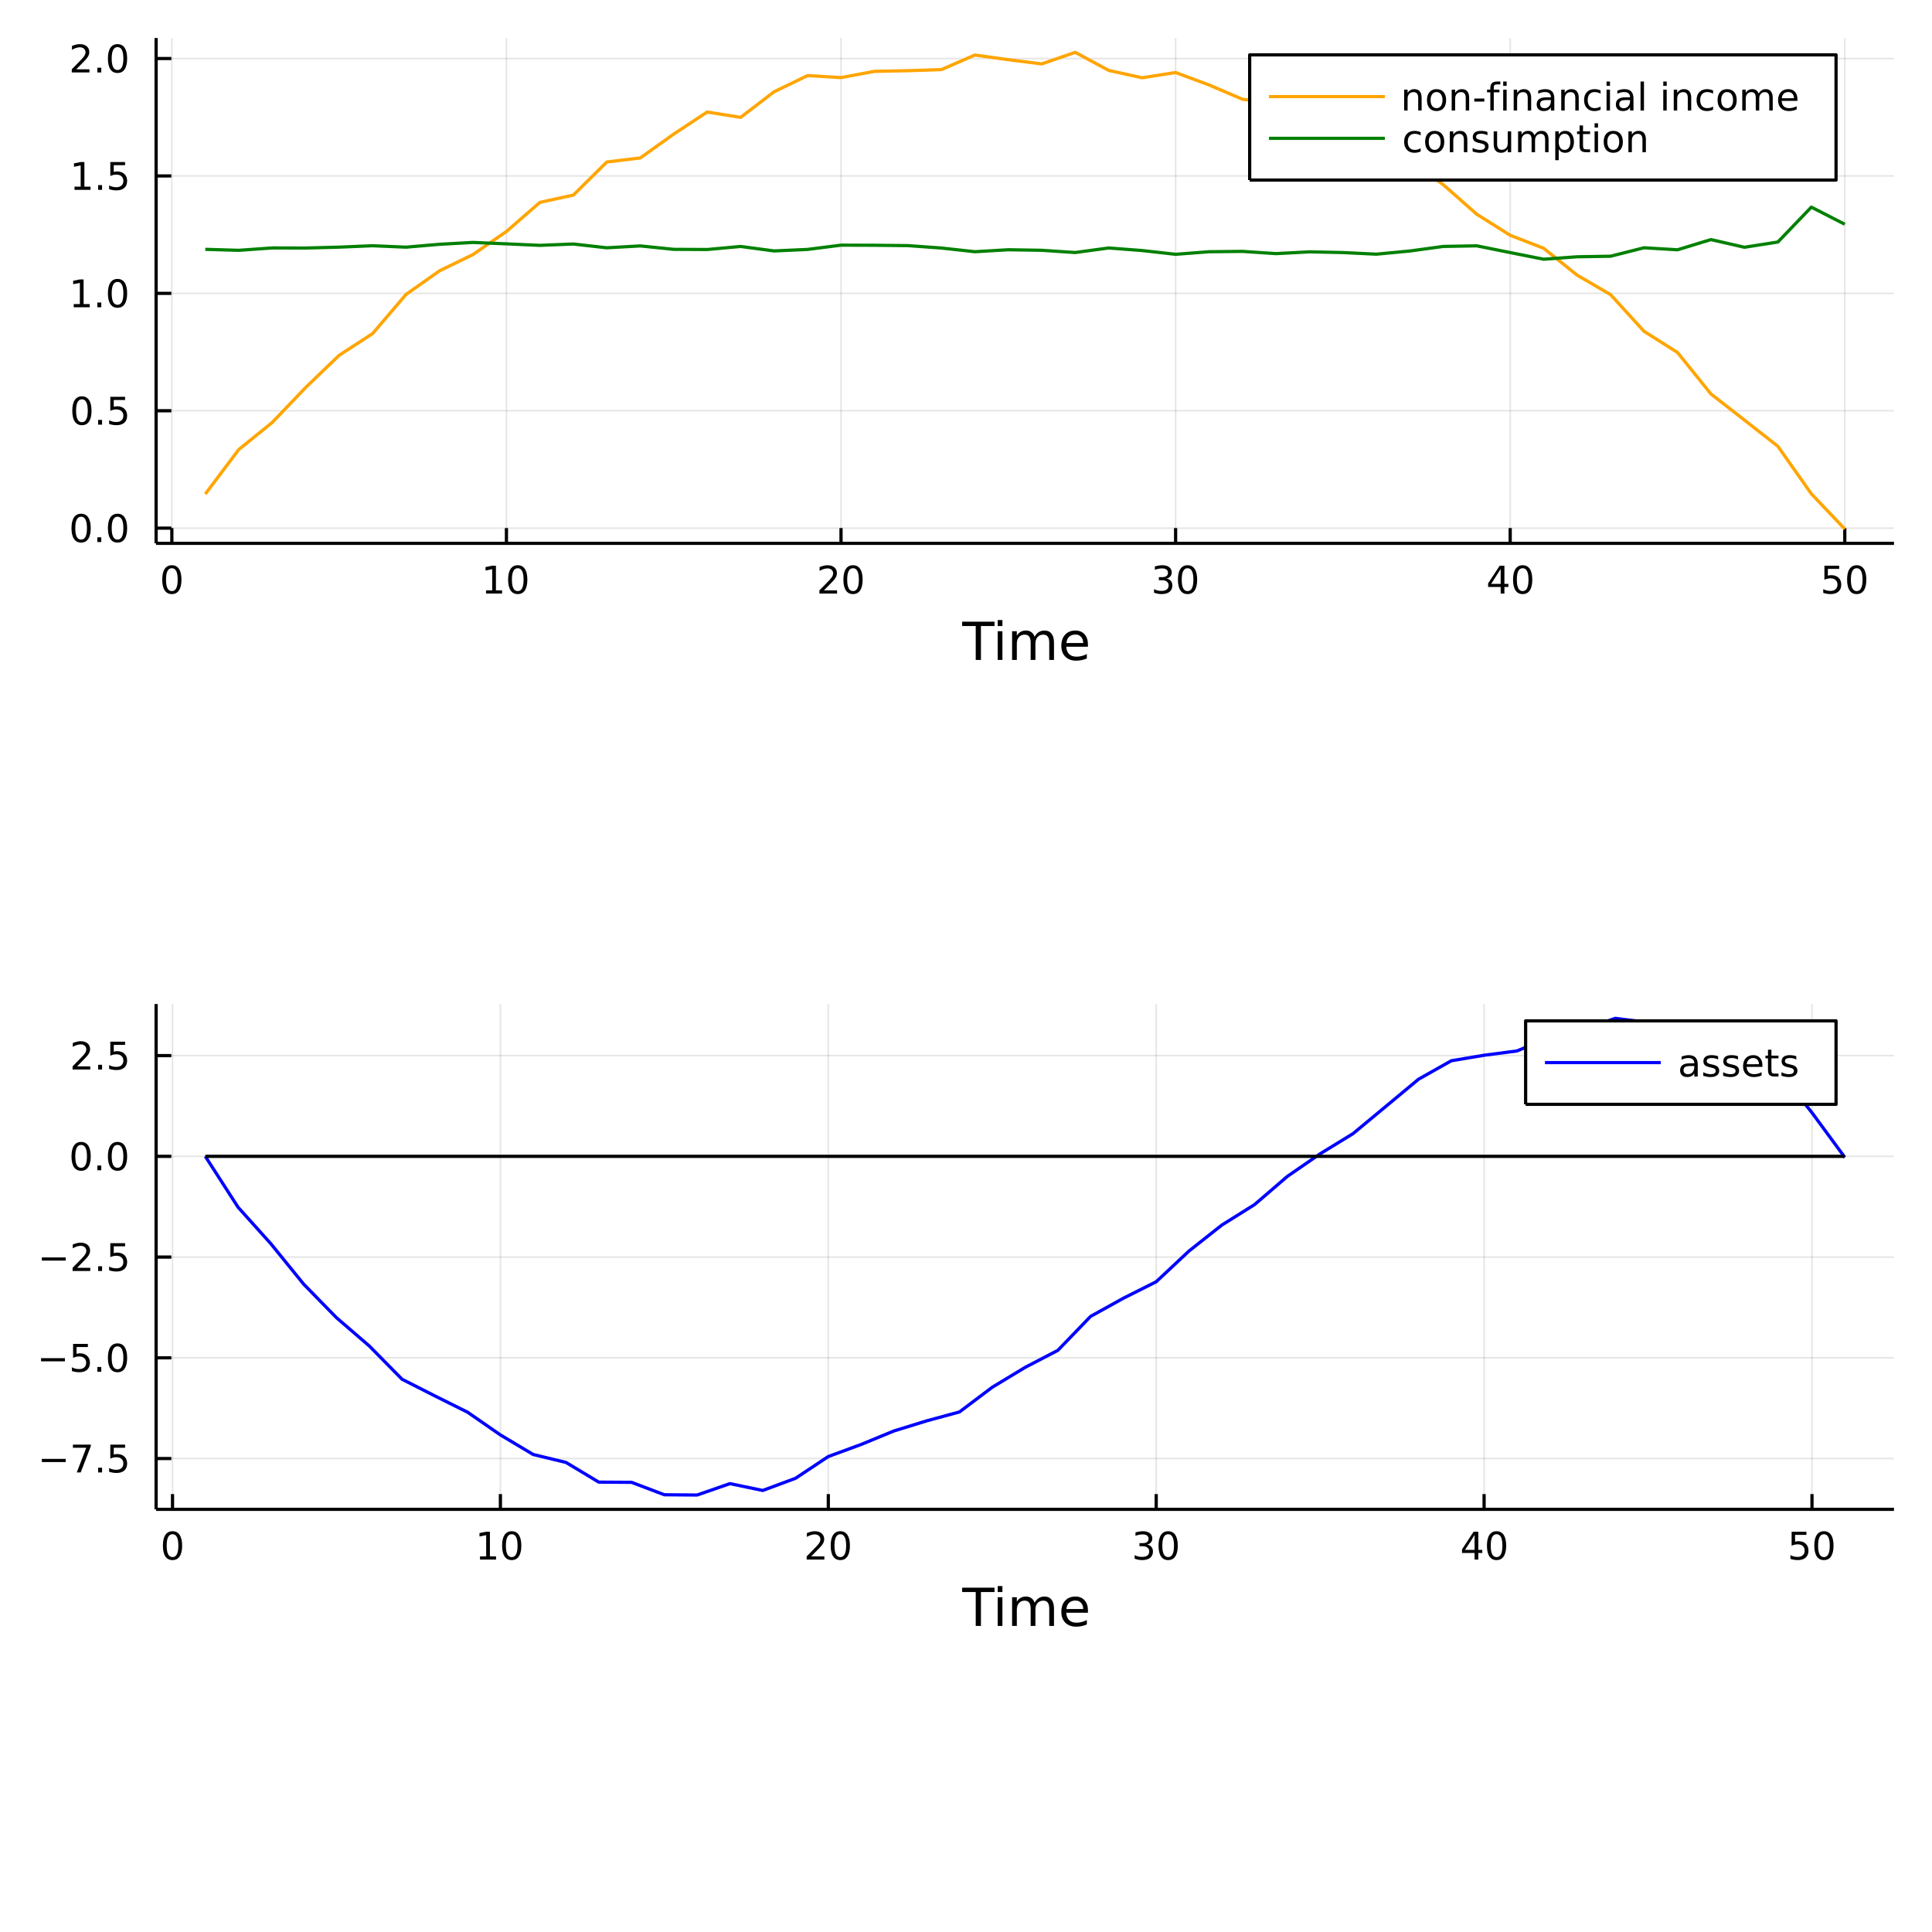 <?xml version="1.0" encoding="utf-8"?>
<svg xmlns="http://www.w3.org/2000/svg" xmlns:xlink="http://www.w3.org/1999/xlink" width="600" height="600" viewBox="0 0 2400 2400">
<rect x="0" y="0" width="2400" height="2400" fill="#333333" stroke="none"/>
<defs>
  <clipPath id="clip550">
    <rect x="0" y="0" width="2400" height="2400"/>
  </clipPath>
</defs>
<path clip-path="url(#clip550)" d="
M0 2400 L2400 2400 L2400 0 L0 0  Z
  " fill="#ffffff" fill-rule="evenodd" fill-opacity="1"/>
<defs>
  <clipPath id="clip551">
    <rect x="480" y="240" width="1681" height="1681"/>
  </clipPath>
</defs>
<path clip-path="url(#clip550)" d="
M193.936 674.927 L2352.76 674.927 L2352.76 47.244 L193.936 47.244  Z
  " fill="#ffffff" fill-rule="evenodd" fill-opacity="1"/>
<defs>
  <clipPath id="clip552">
    <rect x="193" y="47" width="2160" height="629"/>
  </clipPath>
</defs>
<polyline clip-path="url(#clip552)" style="stroke:#000000; stroke-linecap:butt; stroke-linejoin:round; stroke-width:2; stroke-opacity:0.1; fill:none" points="
  213.471,674.927 213.471,47.244 
  "/>
<polyline clip-path="url(#clip552)" style="stroke:#000000; stroke-linecap:butt; stroke-linejoin:round; stroke-width:2; stroke-opacity:0.1; fill:none" points="
  629.108,674.927 629.108,47.244 
  "/>
<polyline clip-path="url(#clip552)" style="stroke:#000000; stroke-linecap:butt; stroke-linejoin:round; stroke-width:2; stroke-opacity:0.1; fill:none" points="
  1044.75,674.927 1044.75,47.244 
  "/>
<polyline clip-path="url(#clip552)" style="stroke:#000000; stroke-linecap:butt; stroke-linejoin:round; stroke-width:2; stroke-opacity:0.1; fill:none" points="
  1460.38,674.927 1460.38,47.244 
  "/>
<polyline clip-path="url(#clip552)" style="stroke:#000000; stroke-linecap:butt; stroke-linejoin:round; stroke-width:2; stroke-opacity:0.1; fill:none" points="
  1876.02,674.927 1876.02,47.244 
  "/>
<polyline clip-path="url(#clip552)" style="stroke:#000000; stroke-linecap:butt; stroke-linejoin:round; stroke-width:2; stroke-opacity:0.1; fill:none" points="
  2291.66,674.927 2291.66,47.244 
  "/>
<polyline clip-path="url(#clip550)" style="stroke:#000000; stroke-linecap:butt; stroke-linejoin:round; stroke-width:4; stroke-opacity:1; fill:none" points="
  193.936,674.927 2352.76,674.927 
  "/>
<polyline clip-path="url(#clip550)" style="stroke:#000000; stroke-linecap:butt; stroke-linejoin:round; stroke-width:4; stroke-opacity:1; fill:none" points="
  213.471,674.927 213.471,656.03 
  "/>
<polyline clip-path="url(#clip550)" style="stroke:#000000; stroke-linecap:butt; stroke-linejoin:round; stroke-width:4; stroke-opacity:1; fill:none" points="
  629.108,674.927 629.108,656.03 
  "/>
<polyline clip-path="url(#clip550)" style="stroke:#000000; stroke-linecap:butt; stroke-linejoin:round; stroke-width:4; stroke-opacity:1; fill:none" points="
  1044.75,674.927 1044.75,656.03 
  "/>
<polyline clip-path="url(#clip550)" style="stroke:#000000; stroke-linecap:butt; stroke-linejoin:round; stroke-width:4; stroke-opacity:1; fill:none" points="
  1460.38,674.927 1460.38,656.03 
  "/>
<polyline clip-path="url(#clip550)" style="stroke:#000000; stroke-linecap:butt; stroke-linejoin:round; stroke-width:4; stroke-opacity:1; fill:none" points="
  1876.02,674.927 1876.02,656.03 
  "/>
<polyline clip-path="url(#clip550)" style="stroke:#000000; stroke-linecap:butt; stroke-linejoin:round; stroke-width:4; stroke-opacity:1; fill:none" points="
  2291.66,674.927 2291.66,656.03 
  "/>
<path clip-path="url(#clip550)" d="M213.471 705.846 Q209.86 705.846 208.031 709.411 Q206.226 712.952 206.226 720.082 Q206.226 727.188 208.031 730.753 Q209.86 734.295 213.471 734.295 Q217.105 734.295 218.911 730.753 Q220.739 727.188 220.739 720.082 Q220.739 712.952 218.911 709.411 Q217.105 705.846 213.471 705.846 M213.471 702.142 Q219.281 702.142 222.337 706.749 Q225.415 711.332 225.415 720.082 Q225.415 728.809 222.337 733.415 Q219.281 737.999 213.471 737.999 Q207.661 737.999 204.582 733.415 Q201.527 728.809 201.527 720.082 Q201.527 711.332 204.582 706.749 Q207.661 702.142 213.471 702.142 Z" fill="#000000" fill-rule="evenodd" fill-opacity="1" /><path clip-path="url(#clip550)" d="M603.796 733.392 L611.435 733.392 L611.435 707.026 L603.125 708.693 L603.125 704.434 L611.388 702.767 L616.064 702.767 L616.064 733.392 L623.703 733.392 L623.703 737.327 L603.796 737.327 L603.796 733.392 Z" fill="#000000" fill-rule="evenodd" fill-opacity="1" /><path clip-path="url(#clip550)" d="M643.147 705.846 Q639.536 705.846 637.708 709.411 Q635.902 712.952 635.902 720.082 Q635.902 727.188 637.708 730.753 Q639.536 734.295 643.147 734.295 Q646.782 734.295 648.587 730.753 Q650.416 727.188 650.416 720.082 Q650.416 712.952 648.587 709.411 Q646.782 705.846 643.147 705.846 M643.147 702.142 Q648.958 702.142 652.013 706.749 Q655.092 711.332 655.092 720.082 Q655.092 728.809 652.013 733.415 Q648.958 737.999 643.147 737.999 Q637.337 737.999 634.259 733.415 Q631.203 728.809 631.203 720.082 Q631.203 711.332 634.259 706.749 Q637.337 702.142 643.147 702.142 Z" fill="#000000" fill-rule="evenodd" fill-opacity="1" /><path clip-path="url(#clip550)" d="M1023.52 733.392 L1039.84 733.392 L1039.84 737.327 L1017.89 737.327 L1017.89 733.392 Q1020.56 730.637 1025.14 726.008 Q1029.75 721.355 1030.93 720.013 Q1033.17 717.489 1034.05 715.753 Q1034.95 713.994 1034.95 712.304 Q1034.95 709.55 1033.01 707.814 Q1031.09 706.077 1027.99 706.077 Q1025.79 706.077 1023.33 706.841 Q1020.9 707.605 1018.13 709.156 L1018.13 704.434 Q1020.95 703.3 1023.4 702.721 Q1025.86 702.142 1027.89 702.142 Q1033.26 702.142 1036.46 704.827 Q1039.65 707.513 1039.65 712.003 Q1039.65 714.133 1038.84 716.054 Q1038.06 717.952 1035.95 720.545 Q1035.37 721.216 1032.27 724.434 Q1029.17 727.628 1023.52 733.392 Z" fill="#000000" fill-rule="evenodd" fill-opacity="1" /><path clip-path="url(#clip550)" d="M1059.65 705.846 Q1056.04 705.846 1054.21 709.411 Q1052.41 712.952 1052.41 720.082 Q1052.41 727.188 1054.21 730.753 Q1056.04 734.295 1059.65 734.295 Q1063.29 734.295 1065.09 730.753 Q1066.92 727.188 1066.92 720.082 Q1066.92 712.952 1065.09 709.411 Q1063.29 705.846 1059.65 705.846 M1059.65 702.142 Q1065.46 702.142 1068.52 706.749 Q1071.6 711.332 1071.6 720.082 Q1071.6 728.809 1068.52 733.415 Q1065.46 737.999 1059.65 737.999 Q1053.84 737.999 1050.76 733.415 Q1047.71 728.809 1047.71 720.082 Q1047.71 711.332 1050.76 706.749 Q1053.84 702.142 1059.65 702.142 Z" fill="#000000" fill-rule="evenodd" fill-opacity="1" /><path clip-path="url(#clip550)" d="M1449.23 718.693 Q1452.58 719.411 1454.46 721.679 Q1456.35 723.948 1456.35 727.281 Q1456.35 732.397 1452.84 735.198 Q1449.32 737.999 1442.84 737.999 Q1440.66 737.999 1438.35 737.559 Q1436.05 737.142 1433.6 736.286 L1433.6 731.772 Q1435.54 732.906 1437.86 733.485 Q1440.17 734.063 1442.7 734.063 Q1447.1 734.063 1449.39 732.327 Q1451.7 730.591 1451.7 727.281 Q1451.7 724.225 1449.55 722.513 Q1447.42 720.776 1443.6 720.776 L1439.57 720.776 L1439.57 716.934 L1443.79 716.934 Q1447.23 716.934 1449.06 715.568 Q1450.89 714.179 1450.89 711.587 Q1450.89 708.925 1448.99 707.513 Q1447.12 706.077 1443.6 706.077 Q1441.68 706.077 1439.48 706.494 Q1437.28 706.911 1434.64 707.79 L1434.64 703.624 Q1437.3 702.883 1439.62 702.513 Q1441.96 702.142 1444.02 702.142 Q1449.34 702.142 1452.44 704.573 Q1455.54 706.98 1455.54 711.101 Q1455.54 713.971 1453.9 715.962 Q1452.26 717.929 1449.23 718.693 Z" fill="#000000" fill-rule="evenodd" fill-opacity="1" /><path clip-path="url(#clip550)" d="M1475.22 705.846 Q1471.61 705.846 1469.78 709.411 Q1467.98 712.952 1467.98 720.082 Q1467.98 727.188 1469.78 730.753 Q1471.61 734.295 1475.22 734.295 Q1478.85 734.295 1480.66 730.753 Q1482.49 727.188 1482.49 720.082 Q1482.49 712.952 1480.66 709.411 Q1478.85 705.846 1475.22 705.846 M1475.22 702.142 Q1481.03 702.142 1484.09 706.749 Q1487.16 711.332 1487.16 720.082 Q1487.16 728.809 1484.09 733.415 Q1481.03 737.999 1475.22 737.999 Q1469.41 737.999 1466.33 733.415 Q1463.28 728.809 1463.28 720.082 Q1463.28 711.332 1466.33 706.749 Q1469.41 702.142 1475.22 702.142 Z" fill="#000000" fill-rule="evenodd" fill-opacity="1" /><path clip-path="url(#clip550)" d="M1864.19 706.841 L1852.39 725.29 L1864.19 725.29 L1864.19 706.841 M1862.96 702.767 L1868.84 702.767 L1868.84 725.29 L1873.77 725.29 L1873.77 729.179 L1868.84 729.179 L1868.84 737.327 L1864.19 737.327 L1864.19 729.179 L1848.59 729.179 L1848.59 724.665 L1862.96 702.767 Z" fill="#000000" fill-rule="evenodd" fill-opacity="1" /><path clip-path="url(#clip550)" d="M1891.51 705.846 Q1887.89 705.846 1886.07 709.411 Q1884.26 712.952 1884.26 720.082 Q1884.26 727.188 1886.07 730.753 Q1887.89 734.295 1891.51 734.295 Q1895.14 734.295 1896.95 730.753 Q1898.77 727.188 1898.77 720.082 Q1898.77 712.952 1896.95 709.411 Q1895.14 705.846 1891.51 705.846 M1891.51 702.142 Q1897.32 702.142 1900.37 706.749 Q1903.45 711.332 1903.45 720.082 Q1903.45 728.809 1900.37 733.415 Q1897.32 737.999 1891.51 737.999 Q1885.7 737.999 1882.62 733.415 Q1879.56 728.809 1879.56 720.082 Q1879.56 711.332 1882.62 706.749 Q1885.7 702.142 1891.51 702.142 Z" fill="#000000" fill-rule="evenodd" fill-opacity="1" /><path clip-path="url(#clip550)" d="M2266.36 702.767 L2284.71 702.767 L2284.71 706.702 L2270.64 706.702 L2270.64 715.175 Q2271.66 714.827 2272.68 714.665 Q2273.69 714.48 2274.71 714.48 Q2280.5 714.48 2283.88 717.651 Q2287.26 720.823 2287.26 726.239 Q2287.26 731.818 2283.79 734.92 Q2280.31 737.999 2274 737.999 Q2271.82 737.999 2269.55 737.628 Q2267.31 737.258 2264.9 736.517 L2264.9 731.818 Q2266.98 732.952 2269.2 733.508 Q2271.43 734.063 2273.9 734.063 Q2277.91 734.063 2280.25 731.957 Q2282.58 729.85 2282.58 726.239 Q2282.58 722.628 2280.25 720.522 Q2277.91 718.415 2273.9 718.415 Q2272.03 718.415 2270.15 718.832 Q2268.3 719.249 2266.36 720.128 L2266.36 702.767 Z" fill="#000000" fill-rule="evenodd" fill-opacity="1" /><path clip-path="url(#clip550)" d="M2306.47 705.846 Q2302.86 705.846 2301.03 709.411 Q2299.23 712.952 2299.23 720.082 Q2299.23 727.188 2301.03 730.753 Q2302.86 734.295 2306.47 734.295 Q2310.11 734.295 2311.91 730.753 Q2313.74 727.188 2313.74 720.082 Q2313.74 712.952 2311.91 709.411 Q2310.11 705.846 2306.47 705.846 M2306.47 702.142 Q2312.28 702.142 2315.34 706.749 Q2318.42 711.332 2318.42 720.082 Q2318.42 728.809 2315.34 733.415 Q2312.28 737.999 2306.47 737.999 Q2300.66 737.999 2297.58 733.415 Q2294.53 728.809 2294.53 720.082 Q2294.53 711.332 2297.58 706.749 Q2300.66 702.142 2306.47 702.142 Z" fill="#000000" fill-rule="evenodd" fill-opacity="1" /><path clip-path="url(#clip550)" d="M1195.22 772.271 L1235.42 772.271 L1235.42 777.682 L1218.55 777.682 L1218.55 819.791 L1212.09 819.791 L1212.09 777.682 L1195.22 777.682 L1195.22 772.271 Z" fill="#000000" fill-rule="evenodd" fill-opacity="1" /><path clip-path="url(#clip550)" d="M1239.37 784.143 L1245.23 784.143 L1245.23 819.791 L1239.37 819.791 L1239.37 784.143 M1239.37 770.266 L1245.23 770.266 L1245.23 777.682 L1239.37 777.682 L1239.37 770.266 Z" fill="#000000" fill-rule="evenodd" fill-opacity="1" /><path clip-path="url(#clip550)" d="M1285.23 790.986 Q1287.43 787.04 1290.49 785.162 Q1293.54 783.284 1297.68 783.284 Q1303.25 783.284 1306.27 787.199 Q1309.3 791.082 1309.3 798.275 L1309.3 819.791 L1303.41 819.791 L1303.41 798.466 Q1303.41 793.342 1301.59 790.859 Q1299.78 788.376 1296.06 788.376 Q1291.5 788.376 1288.86 791.4 Q1286.22 794.424 1286.22 799.644 L1286.22 819.791 L1280.33 819.791 L1280.33 798.466 Q1280.33 793.31 1278.52 790.859 Q1276.7 788.376 1272.92 788.376 Q1268.43 788.376 1265.79 791.432 Q1263.14 794.456 1263.14 799.644 L1263.14 819.791 L1257.26 819.791 L1257.26 784.143 L1263.14 784.143 L1263.14 789.681 Q1265.15 786.403 1267.95 784.844 Q1270.75 783.284 1274.6 783.284 Q1278.49 783.284 1281.19 785.257 Q1283.93 787.231 1285.23 790.986 Z" fill="#000000" fill-rule="evenodd" fill-opacity="1" /><path clip-path="url(#clip550)" d="M1351.47 800.503 L1351.47 803.368 L1324.54 803.368 Q1324.92 809.415 1328.17 812.598 Q1331.45 815.749 1337.27 815.749 Q1340.65 815.749 1343.8 814.921 Q1346.98 814.094 1350.1 812.439 L1350.1 817.977 Q1346.95 819.314 1343.64 820.014 Q1340.33 820.714 1336.92 820.714 Q1328.39 820.714 1323.4 815.749 Q1318.43 810.784 1318.43 802.317 Q1318.43 793.565 1323.14 788.44 Q1327.88 783.284 1335.9 783.284 Q1343.1 783.284 1347.27 787.931 Q1351.47 792.546 1351.47 800.503 M1345.61 798.784 Q1345.55 793.978 1342.91 791.114 Q1340.3 788.249 1335.97 788.249 Q1331.07 788.249 1328.11 791.018 Q1325.18 793.787 1324.73 798.816 L1345.61 798.784 Z" fill="#000000" fill-rule="evenodd" fill-opacity="1" /><polyline clip-path="url(#clip552)" style="stroke:#000000; stroke-linecap:butt; stroke-linejoin:round; stroke-width:2; stroke-opacity:0.1; fill:none" points="
  193.936,656.078 2352.76,656.078 
  "/>
<polyline clip-path="url(#clip552)" style="stroke:#000000; stroke-linecap:butt; stroke-linejoin:round; stroke-width:2; stroke-opacity:0.1; fill:none" points="
  193.936,510.237 2352.76,510.237 
  "/>
<polyline clip-path="url(#clip552)" style="stroke:#000000; stroke-linecap:butt; stroke-linejoin:round; stroke-width:2; stroke-opacity:0.1; fill:none" points="
  193.936,364.397 2352.76,364.397 
  "/>
<polyline clip-path="url(#clip552)" style="stroke:#000000; stroke-linecap:butt; stroke-linejoin:round; stroke-width:2; stroke-opacity:0.1; fill:none" points="
  193.936,218.556 2352.76,218.556 
  "/>
<polyline clip-path="url(#clip552)" style="stroke:#000000; stroke-linecap:butt; stroke-linejoin:round; stroke-width:2; stroke-opacity:0.1; fill:none" points="
  193.936,72.716 2352.76,72.716 
  "/>
<polyline clip-path="url(#clip550)" style="stroke:#000000; stroke-linecap:butt; stroke-linejoin:round; stroke-width:4; stroke-opacity:1; fill:none" points="
  193.936,674.927 193.936,47.244 
  "/>
<polyline clip-path="url(#clip550)" style="stroke:#000000; stroke-linecap:butt; stroke-linejoin:round; stroke-width:4; stroke-opacity:1; fill:none" points="
  193.936,656.078 212.834,656.078 
  "/>
<polyline clip-path="url(#clip550)" style="stroke:#000000; stroke-linecap:butt; stroke-linejoin:round; stroke-width:4; stroke-opacity:1; fill:none" points="
  193.936,510.237 212.834,510.237 
  "/>
<polyline clip-path="url(#clip550)" style="stroke:#000000; stroke-linecap:butt; stroke-linejoin:round; stroke-width:4; stroke-opacity:1; fill:none" points="
  193.936,364.397 212.834,364.397 
  "/>
<polyline clip-path="url(#clip550)" style="stroke:#000000; stroke-linecap:butt; stroke-linejoin:round; stroke-width:4; stroke-opacity:1; fill:none" points="
  193.936,218.556 212.834,218.556 
  "/>
<polyline clip-path="url(#clip550)" style="stroke:#000000; stroke-linecap:butt; stroke-linejoin:round; stroke-width:4; stroke-opacity:1; fill:none" points="
  193.936,72.716 212.834,72.716 
  "/>
<path clip-path="url(#clip550)" d="M100.76 641.877 Q97.149 641.877 95.321 645.441 Q93.515 648.983 93.515 656.113 Q93.515 663.219 95.321 666.784 Q97.149 670.325 100.76 670.325 Q104.395 670.325 106.2 666.784 Q108.029 663.219 108.029 656.113 Q108.029 648.983 106.2 645.441 Q104.395 641.877 100.76 641.877 M100.76 638.173 Q106.571 638.173 109.626 642.779 Q112.705 647.363 112.705 656.113 Q112.705 664.839 109.626 669.446 Q106.571 674.029 100.76 674.029 Q94.95 674.029 91.871 669.446 Q88.816 664.839 88.816 656.113 Q88.816 647.363 91.871 642.779 Q94.95 638.173 100.76 638.173 Z" fill="#000000" fill-rule="evenodd" fill-opacity="1" /><path clip-path="url(#clip550)" d="M120.922 667.478 L125.807 667.478 L125.807 673.358 L120.922 673.358 L120.922 667.478 Z" fill="#000000" fill-rule="evenodd" fill-opacity="1" /><path clip-path="url(#clip550)" d="M145.992 641.877 Q142.381 641.877 140.552 645.441 Q138.746 648.983 138.746 656.113 Q138.746 663.219 140.552 666.784 Q142.381 670.325 145.992 670.325 Q149.626 670.325 151.431 666.784 Q153.26 663.219 153.26 656.113 Q153.26 648.983 151.431 645.441 Q149.626 641.877 145.992 641.877 M145.992 638.173 Q151.802 638.173 154.857 642.779 Q157.936 647.363 157.936 656.113 Q157.936 664.839 154.857 669.446 Q151.802 674.029 145.992 674.029 Q140.181 674.029 137.103 669.446 Q134.047 664.839 134.047 656.113 Q134.047 647.363 137.103 642.779 Q140.181 638.173 145.992 638.173 Z" fill="#000000" fill-rule="evenodd" fill-opacity="1" /><path clip-path="url(#clip550)" d="M101.756 496.036 Q98.145 496.036 96.316 499.601 Q94.51 503.142 94.51 510.272 Q94.51 517.378 96.316 520.943 Q98.145 524.485 101.756 524.485 Q105.39 524.485 107.196 520.943 Q109.024 517.378 109.024 510.272 Q109.024 503.142 107.196 499.601 Q105.39 496.036 101.756 496.036 M101.756 492.332 Q107.566 492.332 110.621 496.939 Q113.7 501.522 113.7 510.272 Q113.7 518.999 110.621 523.605 Q107.566 528.189 101.756 528.189 Q95.946 528.189 92.867 523.605 Q89.811 518.999 89.811 510.272 Q89.811 501.522 92.867 496.939 Q95.946 492.332 101.756 492.332 Z" fill="#000000" fill-rule="evenodd" fill-opacity="1" /><path clip-path="url(#clip550)" d="M121.918 521.638 L126.802 521.638 L126.802 527.517 L121.918 527.517 L121.918 521.638 Z" fill="#000000" fill-rule="evenodd" fill-opacity="1" /><path clip-path="url(#clip550)" d="M137.033 492.957 L155.39 492.957 L155.39 496.892 L141.316 496.892 L141.316 505.365 Q142.334 505.017 143.353 504.855 Q144.371 504.67 145.39 504.67 Q151.177 504.67 154.556 507.841 Q157.936 511.013 157.936 516.429 Q157.936 522.008 154.464 525.11 Q150.992 528.189 144.672 528.189 Q142.496 528.189 140.228 527.818 Q137.982 527.448 135.575 526.707 L135.575 522.008 Q137.658 523.142 139.881 523.698 Q142.103 524.253 144.58 524.253 Q148.584 524.253 150.922 522.147 Q153.26 520.04 153.26 516.429 Q153.26 512.818 150.922 510.712 Q148.584 508.605 144.58 508.605 Q142.705 508.605 140.83 509.022 Q138.978 509.439 137.033 510.318 L137.033 492.957 Z" fill="#000000" fill-rule="evenodd" fill-opacity="1" /><path clip-path="url(#clip550)" d="M91.571 377.742 L99.21 377.742 L99.21 351.376 L90.899 353.043 L90.899 348.783 L99.163 347.117 L103.839 347.117 L103.839 377.742 L111.478 377.742 L111.478 381.677 L91.571 381.677 L91.571 377.742 Z" fill="#000000" fill-rule="evenodd" fill-opacity="1" /><path clip-path="url(#clip550)" d="M120.922 375.797 L125.807 375.797 L125.807 381.677 L120.922 381.677 L120.922 375.797 Z" fill="#000000" fill-rule="evenodd" fill-opacity="1" /><path clip-path="url(#clip550)" d="M145.992 350.195 Q142.381 350.195 140.552 353.76 Q138.746 357.302 138.746 364.431 Q138.746 371.538 140.552 375.103 Q142.381 378.644 145.992 378.644 Q149.626 378.644 151.431 375.103 Q153.26 371.538 153.26 364.431 Q153.26 357.302 151.431 353.76 Q149.626 350.195 145.992 350.195 M145.992 346.492 Q151.802 346.492 154.857 351.098 Q157.936 355.682 157.936 364.431 Q157.936 373.158 154.857 377.765 Q151.802 382.348 145.992 382.348 Q140.181 382.348 137.103 377.765 Q134.047 373.158 134.047 364.431 Q134.047 355.682 137.103 351.098 Q140.181 346.492 145.992 346.492 Z" fill="#000000" fill-rule="evenodd" fill-opacity="1" /><path clip-path="url(#clip550)" d="M92.566 231.901 L100.205 231.901 L100.205 205.535 L91.895 207.202 L91.895 202.943 L100.159 201.276 L104.834 201.276 L104.834 231.901 L112.473 231.901 L112.473 235.836 L92.566 235.836 L92.566 231.901 Z" fill="#000000" fill-rule="evenodd" fill-opacity="1" /><path clip-path="url(#clip550)" d="M121.918 229.957 L126.802 229.957 L126.802 235.836 L121.918 235.836 L121.918 229.957 Z" fill="#000000" fill-rule="evenodd" fill-opacity="1" /><path clip-path="url(#clip550)" d="M137.033 201.276 L155.39 201.276 L155.39 205.211 L141.316 205.211 L141.316 213.684 Q142.334 213.336 143.353 213.174 Q144.371 212.989 145.39 212.989 Q151.177 212.989 154.556 216.16 Q157.936 219.332 157.936 224.748 Q157.936 230.327 154.464 233.429 Q150.992 236.507 144.672 236.507 Q142.496 236.507 140.228 236.137 Q137.982 235.767 135.575 235.026 L135.575 230.327 Q137.658 231.461 139.881 232.017 Q142.103 232.572 144.58 232.572 Q148.584 232.572 150.922 230.466 Q153.26 228.359 153.26 224.748 Q153.26 221.137 150.922 219.031 Q148.584 216.924 144.58 216.924 Q142.705 216.924 140.83 217.341 Q138.978 217.758 137.033 218.637 L137.033 201.276 Z" fill="#000000" fill-rule="evenodd" fill-opacity="1" /><path clip-path="url(#clip550)" d="M94.788 86.061 L111.108 86.061 L111.108 89.996 L89.163 89.996 L89.163 86.061 Q91.825 83.306 96.409 78.676 Q101.015 74.023 102.196 72.681 Q104.441 70.158 105.321 68.422 Q106.223 66.662 106.223 64.973 Q106.223 62.218 104.279 60.482 Q102.358 58.746 99.256 58.746 Q97.057 58.746 94.603 59.51 Q92.172 60.274 89.395 61.825 L89.395 57.102 Q92.219 55.968 94.672 55.389 Q97.126 54.811 99.163 54.811 Q104.534 54.811 107.728 57.496 Q110.922 60.181 110.922 64.672 Q110.922 66.801 110.112 68.723 Q109.325 70.621 107.219 73.213 Q106.64 73.885 103.538 77.102 Q100.436 80.297 94.788 86.061 Z" fill="#000000" fill-rule="evenodd" fill-opacity="1" /><path clip-path="url(#clip550)" d="M120.922 84.116 L125.807 84.116 L125.807 89.996 L120.922 89.996 L120.922 84.116 Z" fill="#000000" fill-rule="evenodd" fill-opacity="1" /><path clip-path="url(#clip550)" d="M145.992 58.514 Q142.381 58.514 140.552 62.079 Q138.746 65.621 138.746 72.75 Q138.746 79.857 140.552 83.422 Q142.381 86.963 145.992 86.963 Q149.626 86.963 151.431 83.422 Q153.26 79.857 153.26 72.75 Q153.26 65.621 151.431 62.079 Q149.626 58.514 145.992 58.514 M145.992 54.811 Q151.802 54.811 154.857 59.417 Q157.936 64 157.936 72.75 Q157.936 81.477 154.857 86.084 Q151.802 90.667 145.992 90.667 Q140.181 90.667 137.103 86.084 Q134.047 81.477 134.047 72.75 Q134.047 64 137.103 59.417 Q140.181 54.811 145.992 54.811 Z" fill="#000000" fill-rule="evenodd" fill-opacity="1" /><polyline clip-path="url(#clip552)" style="stroke:#ffa500; stroke-linecap:butt; stroke-linejoin:round; stroke-width:4; stroke-opacity:1; fill:none" points="
  255.035,613.693 296.598,558.432 338.162,524.812 379.726,481.354 421.29,441.395 462.853,414.389 504.417,365.735 545.981,336.442 587.544,316.211 629.108,287.549 
  670.672,251.398 712.236,242.342 753.799,201.256 795.363,196.213 836.927,166.568 878.491,139.15 920.054,145.786 961.618,113.992 1003.18,93.907 1044.75,96.386 
  1086.31,88.637 1127.87,87.833 1169.44,86.473 1211,68.382 1252.56,74.151 1294.13,79.384 1335.69,65.009 1377.26,87.445 1418.82,96.6 1460.38,90.098 
  1501.95,105.542 1543.51,123.317 1585.07,128.712 1626.64,149.752 1668.2,169.177 1709.77,179.818 1751.33,199.131 1792.89,229.439 1834.46,266.111 1876.02,292.286 
  1917.58,308.427 1959.15,341.794 2000.71,366.008 2042.27,411.584 2083.84,437.838 2125.4,489.401 2166.97,521.815 2208.53,554.385 2250.09,613.38 2291.66,657.163 
  
  "/>
<polyline clip-path="url(#clip552)" style="stroke:#008000; stroke-linecap:butt; stroke-linejoin:round; stroke-width:4; stroke-opacity:1; fill:none" points="
  255.035,309.729 296.598,310.959 338.162,307.993 379.726,308.12 421.29,307.008 462.853,305.255 504.417,307.038 545.981,303.468 587.544,301.164 629.108,302.919 
  670.672,304.792 712.236,303.124 753.799,307.821 795.363,305.481 836.927,309.735 878.491,309.944 920.054,306.169 961.618,311.724 1003.18,309.843 1044.75,304.536 
  1086.31,304.682 1127.87,305.117 1169.44,308.122 1211,312.686 1252.56,310.244 1294.13,310.922 1335.69,313.693 1377.26,308.039 1418.82,311.244 1460.38,315.898 
  1501.95,312.714 1543.51,312.287 1585.07,315.061 1626.64,312.85 1668.2,313.731 1709.77,315.738 1751.33,311.807 1792.89,306.136 1834.46,305.37 1876.02,313.759 
  1917.58,322.013 1959.15,318.98 2000.71,318.29 2042.27,307.78 2083.84,310.3 2125.4,297.628 2166.97,307.151 2208.53,300.647 2250.09,257.31 2291.66,278.571 
  
  "/>
<path clip-path="url(#clip550)" d="
M1552.39 223.687 L2280.8 223.687 L2280.8 68.167 L1552.39 68.167  Z
  " fill="#ffffff" fill-rule="evenodd" fill-opacity="1"/>
<polyline clip-path="url(#clip550)" style="stroke:#000000; stroke-linecap:butt; stroke-linejoin:round; stroke-width:4; stroke-opacity:1; fill:none" points="
  1552.39,223.687 2280.8,223.687 2280.8,68.167 1552.39,68.167 1552.39,223.687 
  "/>
<polyline clip-path="url(#clip550)" style="stroke:#ffa500; stroke-linecap:butt; stroke-linejoin:round; stroke-width:4; stroke-opacity:1; fill:none" points="
  1576.37,120.007 1720.3,120.007 
  "/>
<path clip-path="url(#clip550)" d="M1766 121.639 L1766 137.287 L1761.74 137.287 L1761.74 121.778 Q1761.74 118.097 1760.3 116.268 Q1758.87 114.44 1756 114.44 Q1752.55 114.44 1750.56 116.639 Q1748.56 118.838 1748.56 122.634 L1748.56 137.287 L1744.28 137.287 L1744.28 111.361 L1748.56 111.361 L1748.56 115.389 Q1750.09 113.051 1752.15 111.893 Q1754.24 110.736 1756.94 110.736 Q1761.41 110.736 1763.7 113.514 Q1766 116.268 1766 121.639 Z" fill="#000000" fill-rule="evenodd" fill-opacity="1" /><path clip-path="url(#clip550)" d="M1784.54 114.347 Q1781.11 114.347 1779.12 117.032 Q1777.13 119.694 1777.13 124.347 Q1777.13 129 1779.1 131.685 Q1781.09 134.347 1784.54 134.347 Q1787.94 134.347 1789.93 131.662 Q1791.92 128.977 1791.92 124.347 Q1791.92 119.741 1789.93 117.055 Q1787.94 114.347 1784.54 114.347 M1784.54 110.736 Q1790.09 110.736 1793.26 114.347 Q1796.43 117.958 1796.43 124.347 Q1796.43 130.713 1793.26 134.347 Q1790.09 137.958 1784.54 137.958 Q1778.96 137.958 1775.79 134.347 Q1772.64 130.713 1772.64 124.347 Q1772.64 117.958 1775.79 114.347 Q1778.96 110.736 1784.54 110.736 Z" fill="#000000" fill-rule="evenodd" fill-opacity="1" /><path clip-path="url(#clip550)" d="M1825.05 121.639 L1825.05 137.287 L1820.79 137.287 L1820.79 121.778 Q1820.79 118.097 1819.35 116.268 Q1817.92 114.44 1815.05 114.44 Q1811.6 114.44 1809.61 116.639 Q1807.62 118.838 1807.62 122.634 L1807.62 137.287 L1803.33 137.287 L1803.33 111.361 L1807.62 111.361 L1807.62 115.389 Q1809.14 113.051 1811.2 111.893 Q1813.29 110.736 1815.99 110.736 Q1820.46 110.736 1822.75 113.514 Q1825.05 116.268 1825.05 121.639 Z" fill="#000000" fill-rule="evenodd" fill-opacity="1" /><path clip-path="url(#clip550)" d="M1831.39 122.403 L1843.87 122.403 L1843.87 126.199 L1831.39 126.199 L1831.39 122.403 Z" fill="#000000" fill-rule="evenodd" fill-opacity="1" /><path clip-path="url(#clip550)" d="M1863.77 101.269 L1863.77 104.81 L1859.7 104.81 Q1857.41 104.81 1856.5 105.736 Q1855.62 106.662 1855.62 109.069 L1855.62 111.361 L1862.64 111.361 L1862.64 114.671 L1855.62 114.671 L1855.62 137.287 L1851.34 137.287 L1851.34 114.671 L1847.27 114.671 L1847.27 111.361 L1851.34 111.361 L1851.34 109.556 Q1851.34 105.227 1853.36 103.259 Q1855.37 101.269 1859.74 101.269 L1863.77 101.269 Z" fill="#000000" fill-rule="evenodd" fill-opacity="1" /><path clip-path="url(#clip550)" d="M1867.34 111.361 L1871.6 111.361 L1871.6 137.287 L1867.34 137.287 L1867.34 111.361 M1867.34 101.269 L1871.6 101.269 L1871.6 106.662 L1867.34 106.662 L1867.34 101.269 Z" fill="#000000" fill-rule="evenodd" fill-opacity="1" /><path clip-path="url(#clip550)" d="M1902.06 121.639 L1902.06 137.287 L1897.8 137.287 L1897.8 121.778 Q1897.8 118.097 1896.36 116.268 Q1894.93 114.44 1892.06 114.44 Q1888.61 114.44 1886.62 116.639 Q1884.63 118.838 1884.63 122.634 L1884.63 137.287 L1880.35 137.287 L1880.35 111.361 L1884.63 111.361 L1884.63 115.389 Q1886.16 113.051 1888.22 111.893 Q1890.3 110.736 1893.01 110.736 Q1897.48 110.736 1899.77 113.514 Q1902.06 116.268 1902.06 121.639 Z" fill="#000000" fill-rule="evenodd" fill-opacity="1" /><path clip-path="url(#clip550)" d="M1922.34 124.255 Q1917.18 124.255 1915.18 125.435 Q1913.19 126.616 1913.19 129.463 Q1913.19 131.731 1914.68 133.074 Q1916.18 134.393 1918.75 134.393 Q1922.29 134.393 1924.42 131.893 Q1926.57 129.37 1926.57 125.204 L1926.57 124.255 L1922.34 124.255 M1930.83 122.495 L1930.83 137.287 L1926.57 137.287 L1926.57 133.352 Q1925.11 135.713 1922.94 136.847 Q1920.76 137.958 1917.61 137.958 Q1913.63 137.958 1911.27 135.736 Q1908.93 133.491 1908.93 129.741 Q1908.93 125.366 1911.85 123.143 Q1914.79 120.921 1920.6 120.921 L1926.57 120.921 L1926.57 120.505 Q1926.57 117.565 1924.63 115.968 Q1922.71 114.347 1919.21 114.347 Q1916.99 114.347 1914.88 114.88 Q1912.78 115.412 1910.83 116.477 L1910.83 112.542 Q1913.17 111.639 1915.37 111.199 Q1917.57 110.736 1919.65 110.736 Q1925.28 110.736 1928.05 113.653 Q1930.83 116.569 1930.83 122.495 Z" fill="#000000" fill-rule="evenodd" fill-opacity="1" /><path clip-path="url(#clip550)" d="M1961.16 121.639 L1961.16 137.287 L1956.9 137.287 L1956.9 121.778 Q1956.9 118.097 1955.46 116.268 Q1954.03 114.44 1951.16 114.44 Q1947.71 114.44 1945.72 116.639 Q1943.73 118.838 1943.73 122.634 L1943.73 137.287 L1939.44 137.287 L1939.44 111.361 L1943.73 111.361 L1943.73 115.389 Q1945.25 113.051 1947.31 111.893 Q1949.4 110.736 1952.11 110.736 Q1956.57 110.736 1958.86 113.514 Q1961.16 116.268 1961.16 121.639 Z" fill="#000000" fill-rule="evenodd" fill-opacity="1" /><path clip-path="url(#clip550)" d="M1988.31 112.356 L1988.31 116.338 Q1986.5 115.343 1984.67 114.856 Q1982.87 114.347 1981.02 114.347 Q1976.87 114.347 1974.58 116.986 Q1972.29 119.602 1972.29 124.347 Q1972.29 129.092 1974.58 131.731 Q1976.87 134.347 1981.02 134.347 Q1982.87 134.347 1984.67 133.861 Q1986.5 133.352 1988.31 132.356 L1988.31 136.292 Q1986.53 137.125 1984.61 137.541 Q1982.71 137.958 1980.55 137.958 Q1974.7 137.958 1971.25 134.278 Q1967.8 130.597 1967.8 124.347 Q1967.8 118.005 1971.27 114.37 Q1974.77 110.736 1980.83 110.736 Q1982.8 110.736 1984.67 111.153 Q1986.55 111.546 1988.31 112.356 Z" fill="#000000" fill-rule="evenodd" fill-opacity="1" /><path clip-path="url(#clip550)" d="M1995.72 111.361 L1999.98 111.361 L1999.98 137.287 L1995.72 137.287 L1995.72 111.361 M1995.72 101.269 L1999.98 101.269 L1999.98 106.662 L1995.72 106.662 L1995.72 101.269 Z" fill="#000000" fill-rule="evenodd" fill-opacity="1" /><path clip-path="url(#clip550)" d="M2020.67 124.255 Q2015.51 124.255 2013.52 125.435 Q2011.53 126.616 2011.53 129.463 Q2011.53 131.731 2013.01 133.074 Q2014.51 134.393 2017.08 134.393 Q2020.62 134.393 2022.75 131.893 Q2024.91 129.37 2024.91 125.204 L2024.91 124.255 L2020.67 124.255 M2029.17 122.495 L2029.17 137.287 L2024.91 137.287 L2024.91 133.352 Q2023.45 135.713 2021.27 136.847 Q2019.1 137.958 2015.95 137.958 Q2011.97 137.958 2009.61 135.736 Q2007.27 133.491 2007.27 129.741 Q2007.27 125.366 2010.18 123.143 Q2013.12 120.921 2018.93 120.921 L2024.91 120.921 L2024.91 120.505 Q2024.91 117.565 2022.96 115.968 Q2021.04 114.347 2017.54 114.347 Q2015.32 114.347 2013.22 114.88 Q2011.11 115.412 2009.17 116.477 L2009.17 112.542 Q2011.5 111.639 2013.7 111.199 Q2015.9 110.736 2017.98 110.736 Q2023.61 110.736 2026.39 113.653 Q2029.17 116.569 2029.17 122.495 Z" fill="#000000" fill-rule="evenodd" fill-opacity="1" /><path clip-path="url(#clip550)" d="M2037.94 101.269 L2042.2 101.269 L2042.2 137.287 L2037.94 137.287 L2037.94 101.269 Z" fill="#000000" fill-rule="evenodd" fill-opacity="1" /><path clip-path="url(#clip550)" d="M2066.18 111.361 L2070.44 111.361 L2070.44 137.287 L2066.18 137.287 L2066.18 111.361 M2066.18 101.269 L2070.44 101.269 L2070.44 106.662 L2066.18 106.662 L2066.18 101.269 Z" fill="#000000" fill-rule="evenodd" fill-opacity="1" /><path clip-path="url(#clip550)" d="M2100.9 121.639 L2100.9 137.287 L2096.64 137.287 L2096.64 121.778 Q2096.64 118.097 2095.21 116.268 Q2093.77 114.44 2090.9 114.44 Q2087.45 114.44 2085.46 116.639 Q2083.47 118.838 2083.47 122.634 L2083.47 137.287 L2079.19 137.287 L2079.19 111.361 L2083.47 111.361 L2083.47 115.389 Q2085 113.051 2087.06 111.893 Q2089.14 110.736 2091.85 110.736 Q2096.32 110.736 2098.61 113.514 Q2100.9 116.268 2100.9 121.639 Z" fill="#000000" fill-rule="evenodd" fill-opacity="1" /><path clip-path="url(#clip550)" d="M2128.05 112.356 L2128.05 116.338 Q2126.25 115.343 2124.42 114.856 Q2122.61 114.347 2120.76 114.347 Q2116.62 114.347 2114.33 116.986 Q2112.04 119.602 2112.04 124.347 Q2112.04 129.092 2114.33 131.731 Q2116.62 134.347 2120.76 134.347 Q2122.61 134.347 2124.42 133.861 Q2126.25 133.352 2128.05 132.356 L2128.05 136.292 Q2126.27 137.125 2124.35 137.541 Q2122.45 137.958 2120.3 137.958 Q2114.44 137.958 2110.99 134.278 Q2107.54 130.597 2107.54 124.347 Q2107.54 118.005 2111.02 114.37 Q2114.51 110.736 2120.58 110.736 Q2122.54 110.736 2124.42 111.153 Q2126.29 111.546 2128.05 112.356 Z" fill="#000000" fill-rule="evenodd" fill-opacity="1" /><path clip-path="url(#clip550)" d="M2145.51 114.347 Q2142.08 114.347 2140.09 117.032 Q2138.1 119.694 2138.1 124.347 Q2138.1 129 2140.07 131.685 Q2142.06 134.347 2145.51 134.347 Q2148.91 134.347 2150.9 131.662 Q2152.89 128.977 2152.89 124.347 Q2152.89 119.741 2150.9 117.055 Q2148.91 114.347 2145.51 114.347 M2145.51 110.736 Q2151.06 110.736 2154.23 114.347 Q2157.41 117.958 2157.41 124.347 Q2157.41 130.713 2154.23 134.347 Q2151.06 137.958 2145.51 137.958 Q2139.93 137.958 2136.76 134.347 Q2133.61 130.713 2133.61 124.347 Q2133.61 117.958 2136.76 114.347 Q2139.93 110.736 2145.51 110.736 Z" fill="#000000" fill-rule="evenodd" fill-opacity="1" /><path clip-path="url(#clip550)" d="M2184.65 116.338 Q2186.25 113.468 2188.47 112.102 Q2190.69 110.736 2193.7 110.736 Q2197.75 110.736 2199.95 113.583 Q2202.15 116.407 2202.15 121.639 L2202.15 137.287 L2197.87 137.287 L2197.87 121.778 Q2197.87 118.051 2196.55 116.245 Q2195.23 114.44 2192.52 114.44 Q2189.21 114.44 2187.29 116.639 Q2185.37 118.838 2185.37 122.634 L2185.37 137.287 L2181.09 137.287 L2181.09 121.778 Q2181.09 118.028 2179.77 116.245 Q2178.45 114.44 2175.69 114.44 Q2172.43 114.44 2170.51 116.662 Q2168.59 118.861 2168.59 122.634 L2168.59 137.287 L2164.3 137.287 L2164.3 111.361 L2168.59 111.361 L2168.59 115.389 Q2170.04 113.005 2172.08 111.87 Q2174.12 110.736 2176.92 110.736 Q2179.74 110.736 2181.71 112.171 Q2183.7 113.606 2184.65 116.338 Z" fill="#000000" fill-rule="evenodd" fill-opacity="1" /><path clip-path="url(#clip550)" d="M2232.82 123.259 L2232.82 125.342 L2213.24 125.342 Q2213.52 129.741 2215.88 132.055 Q2218.26 134.347 2222.5 134.347 Q2224.95 134.347 2227.24 133.745 Q2229.56 133.143 2231.83 131.94 L2231.83 135.967 Q2229.53 136.94 2227.13 137.449 Q2224.72 137.958 2222.24 137.958 Q2216.04 137.958 2212.4 134.347 Q2208.79 130.736 2208.79 124.579 Q2208.79 118.213 2212.22 114.486 Q2215.67 110.736 2221.5 110.736 Q2226.73 110.736 2229.77 114.116 Q2232.82 117.472 2232.82 123.259 M2228.56 122.009 Q2228.52 118.514 2226.59 116.43 Q2224.7 114.347 2221.55 114.347 Q2217.98 114.347 2215.83 116.361 Q2213.7 118.375 2213.38 122.032 L2228.56 122.009 Z" fill="#000000" fill-rule="evenodd" fill-opacity="1" /><polyline clip-path="url(#clip550)" style="stroke:#008000; stroke-linecap:butt; stroke-linejoin:round; stroke-width:4; stroke-opacity:1; fill:none" points="
  1576.37,171.847 1720.3,171.847 
  "/>
<path clip-path="url(#clip550)" d="M1764.79 164.196 L1764.79 168.178 Q1762.99 167.183 1761.16 166.696 Q1759.35 166.187 1757.5 166.187 Q1753.36 166.187 1751.06 168.826 Q1748.77 171.442 1748.77 176.187 Q1748.77 180.932 1751.06 183.571 Q1753.36 186.187 1757.5 186.187 Q1759.35 186.187 1761.16 185.701 Q1762.99 185.192 1764.79 184.196 L1764.79 188.132 Q1763.01 188.965 1761.09 189.381 Q1759.19 189.798 1757.04 189.798 Q1751.18 189.798 1747.73 186.118 Q1744.28 182.437 1744.28 176.187 Q1744.28 169.845 1747.75 166.21 Q1751.25 162.576 1757.31 162.576 Q1759.28 162.576 1761.16 162.993 Q1763.03 163.386 1764.79 164.196 Z" fill="#000000" fill-rule="evenodd" fill-opacity="1" /><path clip-path="url(#clip550)" d="M1782.25 166.187 Q1778.82 166.187 1776.83 168.872 Q1774.84 171.534 1774.84 176.187 Q1774.84 180.84 1776.81 183.525 Q1778.8 186.187 1782.25 186.187 Q1785.65 186.187 1787.64 183.502 Q1789.63 180.817 1789.63 176.187 Q1789.63 171.581 1787.64 168.895 Q1785.65 166.187 1782.25 166.187 M1782.25 162.576 Q1787.8 162.576 1790.97 166.187 Q1794.14 169.798 1794.14 176.187 Q1794.14 182.553 1790.97 186.187 Q1787.8 189.798 1782.25 189.798 Q1776.67 189.798 1773.5 186.187 Q1770.35 182.553 1770.35 176.187 Q1770.35 169.798 1773.5 166.187 Q1776.67 162.576 1782.25 162.576 Z" fill="#000000" fill-rule="evenodd" fill-opacity="1" /><path clip-path="url(#clip550)" d="M1822.75 173.479 L1822.75 189.127 L1818.49 189.127 L1818.49 173.618 Q1818.49 169.937 1817.06 168.108 Q1815.62 166.28 1812.75 166.28 Q1809.31 166.28 1807.31 168.479 Q1805.32 170.678 1805.32 174.474 L1805.32 189.127 L1801.04 189.127 L1801.04 163.201 L1805.32 163.201 L1805.32 167.229 Q1806.85 164.891 1808.91 163.733 Q1811 162.576 1813.7 162.576 Q1818.17 162.576 1820.46 165.354 Q1822.75 168.108 1822.75 173.479 Z" fill="#000000" fill-rule="evenodd" fill-opacity="1" /><path clip-path="url(#clip550)" d="M1847.78 163.965 L1847.78 167.993 Q1845.97 167.067 1844.03 166.604 Q1842.08 166.141 1840 166.141 Q1836.83 166.141 1835.23 167.113 Q1833.66 168.085 1833.66 170.03 Q1833.66 171.511 1834.79 172.368 Q1835.93 173.201 1839.35 173.965 L1840.81 174.289 Q1845.35 175.261 1847.24 177.044 Q1849.17 178.803 1849.17 181.974 Q1849.17 185.585 1846.3 187.692 Q1843.45 189.798 1838.45 189.798 Q1836.37 189.798 1834.1 189.381 Q1831.85 188.988 1829.35 188.178 L1829.35 183.78 Q1831.71 185.007 1834 185.632 Q1836.3 186.233 1838.54 186.233 Q1841.55 186.233 1843.17 185.215 Q1844.79 184.173 1844.79 182.298 Q1844.79 180.562 1843.61 179.636 Q1842.45 178.71 1838.49 177.854 L1837.01 177.507 Q1833.06 176.673 1831.3 174.96 Q1829.54 173.224 1829.54 170.215 Q1829.54 166.558 1832.13 164.567 Q1834.72 162.576 1839.49 162.576 Q1841.85 162.576 1843.93 162.923 Q1846.02 163.271 1847.78 163.965 Z" fill="#000000" fill-rule="evenodd" fill-opacity="1" /><path clip-path="url(#clip550)" d="M1855.51 178.895 L1855.51 163.201 L1859.77 163.201 L1859.77 178.733 Q1859.77 182.414 1861.2 184.266 Q1862.64 186.094 1865.51 186.094 Q1868.96 186.094 1870.95 183.895 Q1872.96 181.696 1872.96 177.9 L1872.96 163.201 L1877.22 163.201 L1877.22 189.127 L1872.96 189.127 L1872.96 185.145 Q1871.41 187.507 1869.35 188.664 Q1867.31 189.798 1864.61 189.798 Q1860.14 189.798 1857.82 187.02 Q1855.51 184.243 1855.51 178.895 M1866.23 162.576 L1866.23 162.576 Z" fill="#000000" fill-rule="evenodd" fill-opacity="1" /><path clip-path="url(#clip550)" d="M1906.18 168.178 Q1907.78 165.308 1910 163.942 Q1912.22 162.576 1915.23 162.576 Q1919.28 162.576 1921.48 165.423 Q1923.68 168.247 1923.68 173.479 L1923.68 189.127 L1919.4 189.127 L1919.4 173.618 Q1919.4 169.891 1918.08 168.085 Q1916.76 166.28 1914.05 166.28 Q1910.74 166.28 1908.82 168.479 Q1906.9 170.678 1906.9 174.474 L1906.9 189.127 L1902.61 189.127 L1902.61 173.618 Q1902.61 169.868 1901.3 168.085 Q1899.98 166.28 1897.22 166.28 Q1893.96 166.28 1892.04 168.502 Q1890.11 170.701 1890.11 174.474 L1890.11 189.127 L1885.83 189.127 L1885.83 163.201 L1890.11 163.201 L1890.11 167.229 Q1891.57 164.845 1893.61 163.71 Q1895.65 162.576 1898.45 162.576 Q1901.27 162.576 1903.24 164.011 Q1905.23 165.446 1906.18 168.178 Z" fill="#000000" fill-rule="evenodd" fill-opacity="1" /><path clip-path="url(#clip550)" d="M1936.3 185.238 L1936.3 198.988 L1932.01 198.988 L1932.01 163.201 L1936.3 163.201 L1936.3 167.136 Q1937.64 164.821 1939.67 163.71 Q1941.74 162.576 1944.58 162.576 Q1949.3 162.576 1952.24 166.326 Q1955.21 170.076 1955.21 176.187 Q1955.21 182.298 1952.24 186.048 Q1949.3 189.798 1944.58 189.798 Q1941.74 189.798 1939.67 188.687 Q1937.64 187.553 1936.3 185.238 M1950.79 176.187 Q1950.79 171.488 1948.84 168.826 Q1946.92 166.141 1943.54 166.141 Q1940.16 166.141 1938.22 168.826 Q1936.3 171.488 1936.3 176.187 Q1936.3 180.886 1938.22 183.571 Q1940.16 186.233 1943.54 186.233 Q1946.92 186.233 1948.84 183.571 Q1950.79 180.886 1950.79 176.187 Z" fill="#000000" fill-rule="evenodd" fill-opacity="1" /><path clip-path="url(#clip550)" d="M1966.48 155.84 L1966.48 163.201 L1975.25 163.201 L1975.25 166.511 L1966.48 166.511 L1966.48 180.585 Q1966.48 183.757 1967.34 184.659 Q1968.22 185.562 1970.88 185.562 L1975.25 185.562 L1975.25 189.127 L1970.88 189.127 Q1965.95 189.127 1964.07 187.298 Q1962.2 185.446 1962.2 180.585 L1962.2 166.511 L1959.07 166.511 L1959.07 163.201 L1962.2 163.201 L1962.2 155.84 L1966.48 155.84 Z" fill="#000000" fill-rule="evenodd" fill-opacity="1" /><path clip-path="url(#clip550)" d="M1980.86 163.201 L1985.11 163.201 L1985.11 189.127 L1980.86 189.127 L1980.86 163.201 M1980.86 153.109 L1985.11 153.109 L1985.11 158.502 L1980.86 158.502 L1980.86 153.109 Z" fill="#000000" fill-rule="evenodd" fill-opacity="1" /><path clip-path="url(#clip550)" d="M2004.07 166.187 Q2000.65 166.187 1998.66 168.872 Q1996.67 171.534 1996.67 176.187 Q1996.67 180.84 1998.63 183.525 Q2000.62 186.187 2004.07 186.187 Q2007.48 186.187 2009.47 183.502 Q2011.46 180.817 2011.46 176.187 Q2011.46 171.581 2009.47 168.895 Q2007.48 166.187 2004.07 166.187 M2004.07 162.576 Q2009.63 162.576 2012.8 166.187 Q2015.97 169.798 2015.97 176.187 Q2015.97 182.553 2012.8 186.187 Q2009.63 189.798 2004.07 189.798 Q1998.49 189.798 1995.32 186.187 Q1992.17 182.553 1992.17 176.187 Q1992.17 169.798 1995.32 166.187 Q1998.49 162.576 2004.07 162.576 Z" fill="#000000" fill-rule="evenodd" fill-opacity="1" /><path clip-path="url(#clip550)" d="M2044.58 173.479 L2044.58 189.127 L2040.32 189.127 L2040.32 173.618 Q2040.32 169.937 2038.89 168.108 Q2037.45 166.28 2034.58 166.28 Q2031.13 166.28 2029.14 168.479 Q2027.15 170.678 2027.15 174.474 L2027.15 189.127 L2022.87 189.127 L2022.87 163.201 L2027.15 163.201 L2027.15 167.229 Q2028.68 164.891 2030.74 163.733 Q2032.82 162.576 2035.53 162.576 Q2040 162.576 2042.29 165.354 Q2044.58 168.108 2044.58 173.479 Z" fill="#000000" fill-rule="evenodd" fill-opacity="1" /><path clip-path="url(#clip550)" d="
M193.936 1874.93 L2352.76 1874.93 L2352.76 1247.24 L193.936 1247.24  Z
  " fill="#ffffff" fill-rule="evenodd" fill-opacity="1"/>
<defs>
  <clipPath id="clip553">
    <rect x="193" y="1247" width="2160" height="629"/>
  </clipPath>
</defs>
<polyline clip-path="url(#clip553)" style="stroke:#000000; stroke-linecap:butt; stroke-linejoin:round; stroke-width:2; stroke-opacity:0.1; fill:none" points="
  214.302,1874.93 214.302,1247.24 
  "/>
<polyline clip-path="url(#clip553)" style="stroke:#000000; stroke-linecap:butt; stroke-linejoin:round; stroke-width:2; stroke-opacity:0.1; fill:none" points="
  621.627,1874.93 621.627,1247.24 
  "/>
<polyline clip-path="url(#clip553)" style="stroke:#000000; stroke-linecap:butt; stroke-linejoin:round; stroke-width:2; stroke-opacity:0.1; fill:none" points="
  1028.95,1874.93 1028.95,1247.24 
  "/>
<polyline clip-path="url(#clip553)" style="stroke:#000000; stroke-linecap:butt; stroke-linejoin:round; stroke-width:2; stroke-opacity:0.1; fill:none" points="
  1436.28,1874.93 1436.28,1247.24 
  "/>
<polyline clip-path="url(#clip553)" style="stroke:#000000; stroke-linecap:butt; stroke-linejoin:round; stroke-width:2; stroke-opacity:0.1; fill:none" points="
  1843.6,1874.93 1843.6,1247.24 
  "/>
<polyline clip-path="url(#clip553)" style="stroke:#000000; stroke-linecap:butt; stroke-linejoin:round; stroke-width:2; stroke-opacity:0.1; fill:none" points="
  2250.92,1874.93 2250.92,1247.24 
  "/>
<polyline clip-path="url(#clip550)" style="stroke:#000000; stroke-linecap:butt; stroke-linejoin:round; stroke-width:4; stroke-opacity:1; fill:none" points="
  193.936,1874.93 2352.76,1874.93 
  "/>
<polyline clip-path="url(#clip550)" style="stroke:#000000; stroke-linecap:butt; stroke-linejoin:round; stroke-width:4; stroke-opacity:1; fill:none" points="
  214.302,1874.93 214.302,1856.03 
  "/>
<polyline clip-path="url(#clip550)" style="stroke:#000000; stroke-linecap:butt; stroke-linejoin:round; stroke-width:4; stroke-opacity:1; fill:none" points="
  621.627,1874.93 621.627,1856.03 
  "/>
<polyline clip-path="url(#clip550)" style="stroke:#000000; stroke-linecap:butt; stroke-linejoin:round; stroke-width:4; stroke-opacity:1; fill:none" points="
  1028.95,1874.93 1028.95,1856.03 
  "/>
<polyline clip-path="url(#clip550)" style="stroke:#000000; stroke-linecap:butt; stroke-linejoin:round; stroke-width:4; stroke-opacity:1; fill:none" points="
  1436.28,1874.93 1436.28,1856.03 
  "/>
<polyline clip-path="url(#clip550)" style="stroke:#000000; stroke-linecap:butt; stroke-linejoin:round; stroke-width:4; stroke-opacity:1; fill:none" points="
  1843.6,1874.93 1843.6,1856.03 
  "/>
<polyline clip-path="url(#clip550)" style="stroke:#000000; stroke-linecap:butt; stroke-linejoin:round; stroke-width:4; stroke-opacity:1; fill:none" points="
  2250.92,1874.93 2250.92,1856.03 
  "/>
<path clip-path="url(#clip550)" d="M214.302 1905.85 Q210.691 1905.85 208.862 1909.41 Q207.057 1912.95 207.057 1920.08 Q207.057 1927.19 208.862 1930.75 Q210.691 1934.29 214.302 1934.29 Q217.936 1934.29 219.742 1930.75 Q221.571 1927.19 221.571 1920.08 Q221.571 1912.95 219.742 1909.41 Q217.936 1905.85 214.302 1905.85 M214.302 1902.14 Q220.112 1902.14 223.168 1906.75 Q226.247 1911.33 226.247 1920.08 Q226.247 1928.81 223.168 1933.42 Q220.112 1938 214.302 1938 Q208.492 1938 205.413 1933.42 Q202.358 1928.81 202.358 1920.08 Q202.358 1911.33 205.413 1906.75 Q208.492 1902.14 214.302 1902.14 Z" fill="#000000" fill-rule="evenodd" fill-opacity="1" /><path clip-path="url(#clip550)" d="M596.314 1933.39 L603.953 1933.39 L603.953 1907.03 L595.643 1908.69 L595.643 1904.43 L603.907 1902.77 L608.583 1902.77 L608.583 1933.39 L616.222 1933.39 L616.222 1937.33 L596.314 1937.33 L596.314 1933.39 Z" fill="#000000" fill-rule="evenodd" fill-opacity="1" /><path clip-path="url(#clip550)" d="M635.666 1905.85 Q632.055 1905.85 630.226 1909.41 Q628.421 1912.95 628.421 1920.08 Q628.421 1927.19 630.226 1930.75 Q632.055 1934.29 635.666 1934.29 Q639.3 1934.29 641.106 1930.75 Q642.934 1927.19 642.934 1920.08 Q642.934 1912.95 641.106 1909.41 Q639.3 1905.85 635.666 1905.85 M635.666 1902.14 Q641.476 1902.14 644.532 1906.75 Q647.61 1911.33 647.61 1920.08 Q647.61 1928.81 644.532 1933.42 Q641.476 1938 635.666 1938 Q629.856 1938 626.777 1933.42 Q623.722 1928.81 623.722 1920.08 Q623.722 1911.33 626.777 1906.75 Q629.856 1902.14 635.666 1902.14 Z" fill="#000000" fill-rule="evenodd" fill-opacity="1" /><path clip-path="url(#clip550)" d="M1007.72 1933.39 L1024.04 1933.39 L1024.04 1937.33 L1002.1 1937.33 L1002.1 1933.39 Q1004.76 1930.64 1009.34 1926.01 Q1013.95 1921.36 1015.13 1920.01 Q1017.38 1917.49 1018.26 1915.75 Q1019.16 1913.99 1019.16 1912.3 Q1019.16 1909.55 1017.22 1907.81 Q1015.29 1906.08 1012.19 1906.08 Q1009.99 1906.08 1007.54 1906.84 Q1005.11 1907.61 1002.33 1909.16 L1002.33 1904.43 Q1005.16 1903.3 1007.61 1902.72 Q1010.06 1902.14 1012.1 1902.14 Q1017.47 1902.14 1020.66 1904.83 Q1023.86 1907.51 1023.86 1912 Q1023.86 1914.13 1023.05 1916.05 Q1022.26 1917.95 1020.15 1920.54 Q1019.58 1921.22 1016.47 1924.43 Q1013.37 1927.63 1007.72 1933.39 Z" fill="#000000" fill-rule="evenodd" fill-opacity="1" /><path clip-path="url(#clip550)" d="M1043.86 1905.85 Q1040.25 1905.85 1038.42 1909.41 Q1036.61 1912.95 1036.61 1920.08 Q1036.61 1927.19 1038.42 1930.75 Q1040.25 1934.29 1043.86 1934.29 Q1047.49 1934.29 1049.3 1930.75 Q1051.13 1927.19 1051.13 1920.08 Q1051.13 1912.95 1049.3 1909.41 Q1047.49 1905.85 1043.86 1905.85 M1043.86 1902.14 Q1049.67 1902.14 1052.72 1906.75 Q1055.8 1911.33 1055.8 1920.08 Q1055.8 1928.81 1052.72 1933.42 Q1049.67 1938 1043.86 1938 Q1038.05 1938 1034.97 1933.42 Q1031.91 1928.81 1031.91 1920.08 Q1031.91 1911.33 1034.97 1906.75 Q1038.05 1902.14 1043.86 1902.14 Z" fill="#000000" fill-rule="evenodd" fill-opacity="1" /><path clip-path="url(#clip550)" d="M1425.12 1918.69 Q1428.47 1919.41 1430.35 1921.68 Q1432.25 1923.95 1432.25 1927.28 Q1432.25 1932.4 1428.73 1935.2 Q1425.21 1938 1418.73 1938 Q1416.55 1938 1414.24 1937.56 Q1411.95 1937.14 1409.49 1936.29 L1409.49 1931.77 Q1411.44 1932.91 1413.75 1933.48 Q1416.07 1934.06 1418.59 1934.06 Q1422.99 1934.06 1425.28 1932.33 Q1427.6 1930.59 1427.6 1927.28 Q1427.6 1924.23 1425.44 1922.51 Q1423.31 1920.78 1419.49 1920.78 L1415.47 1920.78 L1415.47 1916.93 L1419.68 1916.93 Q1423.13 1916.93 1424.96 1915.57 Q1426.79 1914.18 1426.79 1911.59 Q1426.79 1908.92 1424.89 1907.51 Q1423.01 1906.08 1419.49 1906.08 Q1417.57 1906.08 1415.37 1906.49 Q1413.17 1906.91 1410.54 1907.79 L1410.54 1903.62 Q1413.2 1902.88 1415.51 1902.51 Q1417.85 1902.14 1419.91 1902.14 Q1425.23 1902.14 1428.34 1904.57 Q1431.44 1906.98 1431.44 1911.1 Q1431.44 1913.97 1429.79 1915.96 Q1428.15 1917.93 1425.12 1918.69 Z" fill="#000000" fill-rule="evenodd" fill-opacity="1" /><path clip-path="url(#clip550)" d="M1451.11 1905.85 Q1447.5 1905.85 1445.67 1909.41 Q1443.87 1912.95 1443.87 1920.08 Q1443.87 1927.19 1445.67 1930.75 Q1447.5 1934.29 1451.11 1934.29 Q1454.75 1934.29 1456.55 1930.75 Q1458.38 1927.19 1458.38 1920.08 Q1458.38 1912.95 1456.55 1909.41 Q1454.75 1905.85 1451.11 1905.85 M1451.11 1902.14 Q1456.92 1902.14 1459.98 1906.75 Q1463.06 1911.33 1463.06 1920.08 Q1463.06 1928.81 1459.98 1933.42 Q1456.92 1938 1451.11 1938 Q1445.3 1938 1442.22 1933.42 Q1439.17 1928.81 1439.17 1920.08 Q1439.17 1911.33 1442.22 1906.75 Q1445.3 1902.14 1451.11 1902.14 Z" fill="#000000" fill-rule="evenodd" fill-opacity="1" /><path clip-path="url(#clip550)" d="M1831.77 1906.84 L1819.97 1925.29 L1831.77 1925.29 L1831.77 1906.84 M1830.54 1902.77 L1836.42 1902.77 L1836.42 1925.29 L1841.35 1925.29 L1841.35 1929.18 L1836.42 1929.18 L1836.42 1937.33 L1831.77 1937.33 L1831.77 1929.18 L1816.17 1929.18 L1816.17 1924.67 L1830.54 1902.77 Z" fill="#000000" fill-rule="evenodd" fill-opacity="1" /><path clip-path="url(#clip550)" d="M1859.09 1905.85 Q1855.48 1905.85 1853.65 1909.41 Q1851.84 1912.95 1851.84 1920.08 Q1851.84 1927.19 1853.65 1930.75 Q1855.48 1934.29 1859.09 1934.29 Q1862.72 1934.29 1864.53 1930.75 Q1866.35 1927.19 1866.35 1920.08 Q1866.35 1912.95 1864.53 1909.41 Q1862.72 1905.85 1859.09 1905.85 M1859.09 1902.14 Q1864.9 1902.14 1867.95 1906.75 Q1871.03 1911.33 1871.03 1920.08 Q1871.03 1928.81 1867.95 1933.42 Q1864.9 1938 1859.09 1938 Q1853.28 1938 1850.2 1933.42 Q1847.14 1928.81 1847.14 1920.08 Q1847.14 1911.33 1850.2 1906.75 Q1853.28 1902.14 1859.09 1902.14 Z" fill="#000000" fill-rule="evenodd" fill-opacity="1" /><path clip-path="url(#clip550)" d="M2225.62 1902.77 L2243.98 1902.77 L2243.98 1906.7 L2229.91 1906.7 L2229.91 1915.17 Q2230.92 1914.83 2231.94 1914.67 Q2232.96 1914.48 2233.98 1914.48 Q2239.77 1914.48 2243.15 1917.65 Q2246.53 1920.82 2246.53 1926.24 Q2246.53 1931.82 2243.05 1934.92 Q2239.58 1938 2233.26 1938 Q2231.09 1938 2228.82 1937.63 Q2226.57 1937.26 2224.17 1936.52 L2224.17 1931.82 Q2226.25 1932.95 2228.47 1933.51 Q2230.69 1934.06 2233.17 1934.06 Q2237.17 1934.06 2239.51 1931.96 Q2241.85 1929.85 2241.85 1926.24 Q2241.85 1922.63 2239.51 1920.52 Q2237.17 1918.42 2233.17 1918.42 Q2231.3 1918.42 2229.42 1918.83 Q2227.57 1919.25 2225.62 1920.13 L2225.62 1902.77 Z" fill="#000000" fill-rule="evenodd" fill-opacity="1" /><path clip-path="url(#clip550)" d="M2265.74 1905.85 Q2262.13 1905.85 2260.3 1909.41 Q2258.49 1912.95 2258.49 1920.08 Q2258.49 1927.19 2260.3 1930.75 Q2262.13 1934.29 2265.74 1934.29 Q2269.37 1934.29 2271.18 1930.75 Q2273.01 1927.19 2273.01 1920.08 Q2273.01 1912.95 2271.18 1909.41 Q2269.37 1905.85 2265.74 1905.85 M2265.74 1902.14 Q2271.55 1902.14 2274.61 1906.75 Q2277.68 1911.33 2277.68 1920.08 Q2277.68 1928.81 2274.61 1933.42 Q2271.55 1938 2265.74 1938 Q2259.93 1938 2256.85 1933.42 Q2253.8 1928.81 2253.8 1920.08 Q2253.8 1911.33 2256.85 1906.75 Q2259.93 1902.14 2265.74 1902.14 Z" fill="#000000" fill-rule="evenodd" fill-opacity="1" /><path clip-path="url(#clip550)" d="M1195.22 1972.27 L1235.42 1972.27 L1235.42 1977.68 L1218.55 1977.68 L1218.55 2019.79 L1212.09 2019.79 L1212.09 1977.68 L1195.22 1977.68 L1195.22 1972.27 Z" fill="#000000" fill-rule="evenodd" fill-opacity="1" /><path clip-path="url(#clip550)" d="M1239.37 1984.14 L1245.23 1984.14 L1245.23 2019.79 L1239.37 2019.79 L1239.37 1984.14 M1239.37 1970.27 L1245.23 1970.27 L1245.23 1977.68 L1239.37 1977.68 L1239.37 1970.27 Z" fill="#000000" fill-rule="evenodd" fill-opacity="1" /><path clip-path="url(#clip550)" d="M1285.23 1990.99 Q1287.43 1987.04 1290.49 1985.16 Q1293.54 1983.28 1297.68 1983.28 Q1303.25 1983.28 1306.27 1987.2 Q1309.3 1991.08 1309.3 1998.28 L1309.3 2019.79 L1303.41 2019.79 L1303.41 1998.47 Q1303.41 1993.34 1301.59 1990.86 Q1299.78 1988.38 1296.06 1988.38 Q1291.5 1988.38 1288.86 1991.4 Q1286.22 1994.42 1286.22 1999.64 L1286.22 2019.79 L1280.33 2019.79 L1280.33 1998.47 Q1280.33 1993.31 1278.52 1990.86 Q1276.7 1988.38 1272.92 1988.38 Q1268.43 1988.38 1265.79 1991.43 Q1263.14 1994.46 1263.14 1999.64 L1263.14 2019.79 L1257.26 2019.79 L1257.26 1984.14 L1263.14 1984.14 L1263.14 1989.68 Q1265.15 1986.4 1267.95 1984.84 Q1270.75 1983.28 1274.6 1983.28 Q1278.49 1983.28 1281.19 1985.26 Q1283.93 1987.23 1285.23 1990.99 Z" fill="#000000" fill-rule="evenodd" fill-opacity="1" /><path clip-path="url(#clip550)" d="M1351.47 2000.5 L1351.47 2003.37 L1324.54 2003.37 Q1324.92 2009.42 1328.17 2012.6 Q1331.45 2015.75 1337.27 2015.75 Q1340.65 2015.75 1343.8 2014.92 Q1346.98 2014.09 1350.1 2012.44 L1350.1 2017.98 Q1346.95 2019.31 1343.64 2020.01 Q1340.33 2020.71 1336.92 2020.71 Q1328.39 2020.71 1323.4 2015.75 Q1318.43 2010.78 1318.43 2002.32 Q1318.43 1993.56 1323.14 1988.44 Q1327.88 1983.28 1335.9 1983.28 Q1343.1 1983.28 1347.27 1987.93 Q1351.47 1992.55 1351.47 2000.5 M1345.61 1998.78 Q1345.55 1993.98 1342.91 1991.11 Q1340.3 1988.25 1335.97 1988.25 Q1331.07 1988.25 1328.11 1991.02 Q1325.18 1993.79 1324.73 1998.82 L1345.61 1998.78 Z" fill="#000000" fill-rule="evenodd" fill-opacity="1" /><polyline clip-path="url(#clip553)" style="stroke:#000000; stroke-linecap:butt; stroke-linejoin:round; stroke-width:2; stroke-opacity:0.1; fill:none" points="
  193.936,1811.83 2352.76,1811.83 
  "/>
<polyline clip-path="url(#clip553)" style="stroke:#000000; stroke-linecap:butt; stroke-linejoin:round; stroke-width:2; stroke-opacity:0.1; fill:none" points="
  193.936,1686.71 2352.76,1686.71 
  "/>
<polyline clip-path="url(#clip553)" style="stroke:#000000; stroke-linecap:butt; stroke-linejoin:round; stroke-width:2; stroke-opacity:0.1; fill:none" points="
  193.936,1561.58 2352.76,1561.58 
  "/>
<polyline clip-path="url(#clip553)" style="stroke:#000000; stroke-linecap:butt; stroke-linejoin:round; stroke-width:2; stroke-opacity:0.1; fill:none" points="
  193.936,1436.45 2352.76,1436.45 
  "/>
<polyline clip-path="url(#clip553)" style="stroke:#000000; stroke-linecap:butt; stroke-linejoin:round; stroke-width:2; stroke-opacity:0.1; fill:none" points="
  193.936,1311.32 2352.76,1311.32 
  "/>
<polyline clip-path="url(#clip550)" style="stroke:#000000; stroke-linecap:butt; stroke-linejoin:round; stroke-width:4; stroke-opacity:1; fill:none" points="
  193.936,1874.93 193.936,1247.24 
  "/>
<polyline clip-path="url(#clip550)" style="stroke:#000000; stroke-linecap:butt; stroke-linejoin:round; stroke-width:4; stroke-opacity:1; fill:none" points="
  193.936,1811.83 212.834,1811.83 
  "/>
<polyline clip-path="url(#clip550)" style="stroke:#000000; stroke-linecap:butt; stroke-linejoin:round; stroke-width:4; stroke-opacity:1; fill:none" points="
  193.936,1686.71 212.834,1686.71 
  "/>
<polyline clip-path="url(#clip550)" style="stroke:#000000; stroke-linecap:butt; stroke-linejoin:round; stroke-width:4; stroke-opacity:1; fill:none" points="
  193.936,1561.58 212.834,1561.58 
  "/>
<polyline clip-path="url(#clip550)" style="stroke:#000000; stroke-linecap:butt; stroke-linejoin:round; stroke-width:4; stroke-opacity:1; fill:none" points="
  193.936,1436.45 212.834,1436.45 
  "/>
<polyline clip-path="url(#clip550)" style="stroke:#000000; stroke-linecap:butt; stroke-linejoin:round; stroke-width:4; stroke-opacity:1; fill:none" points="
  193.936,1311.32 212.834,1311.32 
  "/>
<path clip-path="url(#clip550)" d="M51.987 1812.28 L81.663 1812.28 L81.663 1816.22 L51.987 1816.22 L51.987 1812.28 Z" fill="#000000" fill-rule="evenodd" fill-opacity="1" /><path clip-path="url(#clip550)" d="M90.575 1794.55 L112.797 1794.55 L112.797 1796.54 L100.251 1829.11 L95.367 1829.11 L107.172 1798.49 L90.575 1798.49 L90.575 1794.55 Z" fill="#000000" fill-rule="evenodd" fill-opacity="1" /><path clip-path="url(#clip550)" d="M121.918 1823.23 L126.802 1823.23 L126.802 1829.11 L121.918 1829.11 L121.918 1823.23 Z" fill="#000000" fill-rule="evenodd" fill-opacity="1" /><path clip-path="url(#clip550)" d="M137.033 1794.55 L155.39 1794.55 L155.39 1798.49 L141.316 1798.49 L141.316 1806.96 Q142.334 1806.61 143.353 1806.45 Q144.371 1806.27 145.39 1806.27 Q151.177 1806.27 154.556 1809.44 Q157.936 1812.61 157.936 1818.02 Q157.936 1823.6 154.464 1826.71 Q150.992 1829.78 144.672 1829.78 Q142.496 1829.78 140.228 1829.41 Q137.982 1829.04 135.575 1828.3 L135.575 1823.6 Q137.658 1824.74 139.881 1825.29 Q142.103 1825.85 144.58 1825.85 Q148.584 1825.85 150.922 1823.74 Q153.26 1821.64 153.26 1818.02 Q153.26 1814.41 150.922 1812.31 Q148.584 1810.2 144.58 1810.2 Q142.705 1810.2 140.83 1810.62 Q138.978 1811.03 137.033 1811.91 L137.033 1794.55 Z" fill="#000000" fill-rule="evenodd" fill-opacity="1" /><path clip-path="url(#clip550)" d="M50.992 1687.16 L80.668 1687.16 L80.668 1691.09 L50.992 1691.09 L50.992 1687.16 Z" fill="#000000" fill-rule="evenodd" fill-opacity="1" /><path clip-path="url(#clip550)" d="M90.807 1669.43 L109.163 1669.43 L109.163 1673.36 L95.089 1673.36 L95.089 1681.83 Q96.108 1681.49 97.126 1681.32 Q98.145 1681.14 99.163 1681.14 Q104.95 1681.14 108.33 1684.31 Q111.709 1687.48 111.709 1692.9 Q111.709 1698.48 108.237 1701.58 Q104.765 1704.66 98.446 1704.66 Q96.27 1704.66 94.001 1704.29 Q91.756 1703.92 89.348 1703.18 L89.348 1698.48 Q91.432 1699.61 93.654 1700.17 Q95.876 1700.72 98.353 1700.72 Q102.358 1700.72 104.696 1698.62 Q107.033 1696.51 107.033 1692.9 Q107.033 1689.29 104.696 1687.18 Q102.358 1685.07 98.353 1685.07 Q96.478 1685.07 94.603 1685.49 Q92.751 1685.91 90.807 1686.79 L90.807 1669.43 Z" fill="#000000" fill-rule="evenodd" fill-opacity="1" /><path clip-path="url(#clip550)" d="M120.922 1698.11 L125.807 1698.11 L125.807 1703.99 L120.922 1703.99 L120.922 1698.11 Z" fill="#000000" fill-rule="evenodd" fill-opacity="1" /><path clip-path="url(#clip550)" d="M145.992 1672.5 Q142.381 1672.5 140.552 1676.07 Q138.746 1679.61 138.746 1686.74 Q138.746 1693.85 140.552 1697.41 Q142.381 1700.95 145.992 1700.95 Q149.626 1700.95 151.431 1697.41 Q153.26 1693.85 153.26 1686.74 Q153.26 1679.61 151.431 1676.07 Q149.626 1672.5 145.992 1672.5 M145.992 1668.8 Q151.802 1668.8 154.857 1673.41 Q157.936 1677.99 157.936 1686.74 Q157.936 1695.47 154.857 1700.07 Q151.802 1704.66 145.992 1704.66 Q140.181 1704.66 137.103 1700.07 Q134.047 1695.47 134.047 1686.74 Q134.047 1677.99 137.103 1673.41 Q140.181 1668.8 145.992 1668.8 Z" fill="#000000" fill-rule="evenodd" fill-opacity="1" /><path clip-path="url(#clip550)" d="M51.987 1562.03 L81.663 1562.03 L81.663 1565.96 L51.987 1565.96 L51.987 1562.03 Z" fill="#000000" fill-rule="evenodd" fill-opacity="1" /><path clip-path="url(#clip550)" d="M95.784 1574.92 L112.103 1574.92 L112.103 1578.86 L90.159 1578.86 L90.159 1574.92 Q92.821 1572.17 97.404 1567.54 Q102.01 1562.89 103.191 1561.54 Q105.436 1559.02 106.316 1557.28 Q107.219 1555.52 107.219 1553.84 Q107.219 1551.08 105.274 1549.34 Q103.353 1547.61 100.251 1547.61 Q98.052 1547.61 95.598 1548.37 Q93.168 1549.14 90.39 1550.69 L90.39 1545.96 Q93.214 1544.83 95.668 1544.25 Q98.121 1543.67 100.159 1543.67 Q105.529 1543.67 108.723 1546.36 Q111.918 1549.04 111.918 1553.53 Q111.918 1555.66 111.108 1557.59 Q110.321 1559.48 108.214 1562.08 Q107.635 1562.75 104.534 1565.96 Q101.432 1569.16 95.784 1574.92 Z" fill="#000000" fill-rule="evenodd" fill-opacity="1" /><path clip-path="url(#clip550)" d="M121.918 1572.98 L126.802 1572.98 L126.802 1578.86 L121.918 1578.86 L121.918 1572.98 Z" fill="#000000" fill-rule="evenodd" fill-opacity="1" /><path clip-path="url(#clip550)" d="M137.033 1544.3 L155.39 1544.3 L155.39 1548.23 L141.316 1548.23 L141.316 1556.71 Q142.334 1556.36 143.353 1556.2 Q144.371 1556.01 145.39 1556.01 Q151.177 1556.01 154.556 1559.18 Q157.936 1562.35 157.936 1567.77 Q157.936 1573.35 154.464 1576.45 Q150.992 1579.53 144.672 1579.53 Q142.496 1579.53 140.228 1579.16 Q137.982 1578.79 135.575 1578.05 L135.575 1573.35 Q137.658 1574.48 139.881 1575.04 Q142.103 1575.59 144.58 1575.59 Q148.584 1575.59 150.922 1573.49 Q153.26 1571.38 153.26 1567.77 Q153.26 1564.16 150.922 1562.05 Q148.584 1559.95 144.58 1559.95 Q142.705 1559.95 140.83 1560.36 Q138.978 1560.78 137.033 1561.66 L137.033 1544.3 Z" fill="#000000" fill-rule="evenodd" fill-opacity="1" /><path clip-path="url(#clip550)" d="M100.76 1422.25 Q97.149 1422.25 95.321 1425.81 Q93.515 1429.36 93.515 1436.49 Q93.515 1443.59 95.321 1447.16 Q97.149 1450.7 100.76 1450.7 Q104.395 1450.7 106.2 1447.16 Q108.029 1443.59 108.029 1436.49 Q108.029 1429.36 106.2 1425.81 Q104.395 1422.25 100.76 1422.25 M100.76 1418.55 Q106.571 1418.55 109.626 1423.15 Q112.705 1427.74 112.705 1436.49 Q112.705 1445.21 109.626 1449.82 Q106.571 1454.4 100.76 1454.4 Q94.95 1454.4 91.871 1449.82 Q88.816 1445.21 88.816 1436.49 Q88.816 1427.74 91.871 1423.15 Q94.95 1418.55 100.76 1418.55 Z" fill="#000000" fill-rule="evenodd" fill-opacity="1" /><path clip-path="url(#clip550)" d="M120.922 1447.85 L125.807 1447.85 L125.807 1453.73 L120.922 1453.73 L120.922 1447.85 Z" fill="#000000" fill-rule="evenodd" fill-opacity="1" /><path clip-path="url(#clip550)" d="M145.992 1422.25 Q142.381 1422.25 140.552 1425.81 Q138.746 1429.36 138.746 1436.49 Q138.746 1443.59 140.552 1447.16 Q142.381 1450.7 145.992 1450.7 Q149.626 1450.7 151.431 1447.16 Q153.26 1443.59 153.26 1436.49 Q153.26 1429.36 151.431 1425.81 Q149.626 1422.25 145.992 1422.25 M145.992 1418.55 Q151.802 1418.55 154.857 1423.15 Q157.936 1427.74 157.936 1436.49 Q157.936 1445.21 154.857 1449.82 Q151.802 1454.4 145.992 1454.4 Q140.181 1454.4 137.103 1449.82 Q134.047 1445.21 134.047 1436.49 Q134.047 1427.74 137.103 1423.15 Q140.181 1418.55 145.992 1418.55 Z" fill="#000000" fill-rule="evenodd" fill-opacity="1" /><path clip-path="url(#clip550)" d="M95.784 1324.67 L112.103 1324.67 L112.103 1328.6 L90.159 1328.6 L90.159 1324.67 Q92.821 1321.91 97.404 1317.28 Q102.01 1312.63 103.191 1311.29 Q105.436 1308.77 106.316 1307.03 Q107.219 1305.27 107.219 1303.58 Q107.219 1300.83 105.274 1299.09 Q103.353 1297.35 100.251 1297.35 Q98.052 1297.35 95.598 1298.12 Q93.168 1298.88 90.39 1300.43 L90.39 1295.71 Q93.214 1294.58 95.668 1294 Q98.121 1293.42 100.159 1293.42 Q105.529 1293.42 108.723 1296.1 Q111.918 1298.79 111.918 1303.28 Q111.918 1305.41 111.108 1307.33 Q110.321 1309.23 108.214 1311.82 Q107.635 1312.49 104.534 1315.71 Q101.432 1318.9 95.784 1324.67 Z" fill="#000000" fill-rule="evenodd" fill-opacity="1" /><path clip-path="url(#clip550)" d="M121.918 1322.72 L126.802 1322.72 L126.802 1328.6 L121.918 1328.6 L121.918 1322.72 Z" fill="#000000" fill-rule="evenodd" fill-opacity="1" /><path clip-path="url(#clip550)" d="M137.033 1294.04 L155.39 1294.04 L155.39 1297.98 L141.316 1297.98 L141.316 1306.45 Q142.334 1306.1 143.353 1305.94 Q144.371 1305.76 145.39 1305.76 Q151.177 1305.76 154.556 1308.93 Q157.936 1312.1 157.936 1317.52 Q157.936 1323.09 154.464 1326.2 Q150.992 1329.27 144.672 1329.27 Q142.496 1329.27 140.228 1328.9 Q137.982 1328.53 135.575 1327.79 L135.575 1323.09 Q137.658 1324.23 139.881 1324.78 Q142.103 1325.34 144.58 1325.34 Q148.584 1325.34 150.922 1323.23 Q153.26 1321.13 153.26 1317.52 Q153.26 1313.9 150.922 1311.8 Q148.584 1309.69 144.58 1309.69 Q142.705 1309.69 140.83 1310.11 Q138.978 1310.53 137.033 1311.4 L137.033 1294.04 Z" fill="#000000" fill-rule="evenodd" fill-opacity="1" /><polyline clip-path="url(#clip553)" style="stroke:#0000ff; stroke-linecap:butt; stroke-linejoin:round; stroke-width:4; stroke-opacity:1; fill:none" points="
  255.035,1436.45 295.767,1499.72 336.5,1545.05 377.232,1595.23 417.964,1636.88 458.697,1671.98 499.429,1713.33 540.162,1734.03 580.894,1754.32 621.627,1782.51 
  662.359,1806.83 703.092,1816.69 743.824,1841.15 784.557,1841.4 825.289,1856.85 866.021,1857.16 906.754,1843.02 947.486,1851.51 988.219,1836.4 1028.95,1809.36 
  1069.68,1794.38 1110.42,1777.6 1151.15,1765.03 1191.88,1753.97 1232.61,1723.29 1273.35,1698.67 1314.08,1677.47 1354.81,1635.24 1395.54,1612.68 1436.28,1592.24 
  1477.01,1554.06 1517.74,1521.87 1558.47,1496.37 1599.21,1461.35 1639.94,1433.27 1680.67,1408.31 1721.4,1374.54 1762.14,1340.65 1802.87,1317.71 1843.6,1310.87 
  1884.33,1305.56 1925.07,1288.58 1965.8,1279.16 2006.53,1265.01 2047.26,1270.19 2087.99,1269.51 2128.73,1292.43 2169.46,1312.59 2210.19,1330.98 2250.92,1382.23 
  2291.66,1437.69 
  "/>
<polyline clip-path="url(#clip553)" style="stroke:#000000; stroke-linecap:butt; stroke-linejoin:round; stroke-width:4; stroke-opacity:1; fill:none" points="
  255.035,1436.45 295.767,1436.45 336.5,1436.45 377.232,1436.45 417.964,1436.45 458.697,1436.45 499.429,1436.45 540.162,1436.45 580.894,1436.45 621.627,1436.45 
  662.359,1436.45 703.092,1436.45 743.824,1436.45 784.557,1436.45 825.289,1436.45 866.021,1436.45 906.754,1436.45 947.486,1436.45 988.219,1436.45 1028.95,1436.45 
  1069.68,1436.45 1110.42,1436.45 1151.15,1436.45 1191.88,1436.45 1232.61,1436.45 1273.35,1436.45 1314.08,1436.45 1354.81,1436.45 1395.54,1436.45 1436.28,1436.45 
  1477.01,1436.45 1517.74,1436.45 1558.47,1436.45 1599.21,1436.45 1639.94,1436.45 1680.67,1436.45 1721.4,1436.45 1762.14,1436.45 1802.87,1436.45 1843.6,1436.45 
  1884.33,1436.45 1925.07,1436.45 1965.8,1436.45 2006.53,1436.45 2047.26,1436.45 2087.99,1436.45 2128.73,1436.45 2169.46,1436.45 2210.19,1436.45 2250.92,1436.45 
  2291.66,1436.45 
  "/>
<path clip-path="url(#clip550)" d="
M1895.19 1371.85 L2280.8 1371.85 L2280.8 1268.17 L1895.19 1268.17  Z
  " fill="#ffffff" fill-rule="evenodd" fill-opacity="1"/>
<polyline clip-path="url(#clip550)" style="stroke:#000000; stroke-linecap:butt; stroke-linejoin:round; stroke-width:4; stroke-opacity:1; fill:none" points="
  1895.19,1371.85 2280.8,1371.85 2280.8,1268.17 1895.19,1268.17 1895.19,1371.85 
  "/>
<polyline clip-path="url(#clip550)" style="stroke:#0000ff; stroke-linecap:butt; stroke-linejoin:round; stroke-width:4; stroke-opacity:1; fill:none" points="
  1919.17,1320.01 2063.09,1320.01 
  "/>
<path clip-path="url(#clip550)" d="M2100.48 1324.25 Q2095.32 1324.25 2093.33 1325.44 Q2091.34 1326.62 2091.34 1329.46 Q2091.34 1331.73 2092.82 1333.07 Q2094.33 1334.39 2096.9 1334.39 Q2100.44 1334.39 2102.57 1331.89 Q2104.72 1329.37 2104.72 1325.2 L2104.72 1324.25 L2100.48 1324.25 M2108.98 1322.5 L2108.98 1337.29 L2104.72 1337.29 L2104.72 1333.35 Q2103.26 1335.71 2101.09 1336.85 Q2098.91 1337.96 2095.76 1337.96 Q2091.78 1337.96 2089.42 1335.74 Q2087.08 1333.49 2087.08 1329.74 Q2087.08 1325.37 2090 1323.14 Q2092.94 1320.92 2098.75 1320.92 L2104.72 1320.92 L2104.72 1320.5 Q2104.72 1317.56 2102.78 1315.97 Q2100.85 1314.35 2097.36 1314.35 Q2095.14 1314.35 2093.03 1314.88 Q2090.92 1315.41 2088.98 1316.48 L2088.98 1312.54 Q2091.32 1311.64 2093.52 1311.2 Q2095.72 1310.74 2097.8 1310.74 Q2103.42 1310.74 2106.2 1313.65 Q2108.98 1316.57 2108.98 1322.5 Z" fill="#000000" fill-rule="evenodd" fill-opacity="1" /><path clip-path="url(#clip550)" d="M2134.28 1312.12 L2134.28 1316.15 Q2132.47 1315.23 2130.53 1314.76 Q2128.59 1314.3 2126.5 1314.3 Q2123.33 1314.3 2121.73 1315.27 Q2120.16 1316.25 2120.16 1318.19 Q2120.16 1319.67 2121.29 1320.53 Q2122.43 1321.36 2125.85 1322.12 L2127.31 1322.45 Q2131.85 1323.42 2133.75 1325.2 Q2135.67 1326.96 2135.67 1330.13 Q2135.67 1333.75 2132.8 1335.85 Q2129.95 1337.96 2124.95 1337.96 Q2122.87 1337.96 2120.6 1337.54 Q2118.35 1337.15 2115.85 1336.34 L2115.85 1331.94 Q2118.22 1333.17 2120.51 1333.79 Q2122.8 1334.39 2125.04 1334.39 Q2128.05 1334.39 2129.67 1333.37 Q2131.29 1332.33 2131.29 1330.46 Q2131.29 1328.72 2130.11 1327.8 Q2128.96 1326.87 2125 1326.01 L2123.52 1325.67 Q2119.56 1324.83 2117.8 1323.12 Q2116.04 1321.38 2116.04 1318.37 Q2116.04 1314.72 2118.63 1312.73 Q2121.22 1310.74 2125.99 1310.74 Q2128.35 1310.74 2130.44 1311.08 Q2132.52 1311.43 2134.28 1312.12 Z" fill="#000000" fill-rule="evenodd" fill-opacity="1" /><path clip-path="url(#clip550)" d="M2158.98 1312.12 L2158.98 1316.15 Q2157.17 1315.23 2155.23 1314.76 Q2153.28 1314.3 2151.2 1314.3 Q2148.03 1314.3 2146.43 1315.27 Q2144.86 1316.25 2144.86 1318.19 Q2144.86 1319.67 2145.99 1320.53 Q2147.13 1321.36 2150.55 1322.12 L2152.01 1322.45 Q2156.55 1323.42 2158.45 1325.2 Q2160.37 1326.96 2160.37 1330.13 Q2160.37 1333.75 2157.5 1335.85 Q2154.65 1337.96 2149.65 1337.96 Q2147.57 1337.96 2145.3 1337.54 Q2143.05 1337.15 2140.55 1336.34 L2140.55 1331.94 Q2142.91 1333.17 2145.21 1333.79 Q2147.5 1334.39 2149.74 1334.39 Q2152.75 1334.39 2154.37 1333.37 Q2155.99 1332.33 2155.99 1330.46 Q2155.99 1328.72 2154.81 1327.8 Q2153.66 1326.87 2149.7 1326.01 L2148.22 1325.67 Q2144.26 1324.83 2142.5 1323.12 Q2140.74 1321.38 2140.74 1318.37 Q2140.74 1314.72 2143.33 1312.73 Q2145.92 1310.74 2150.69 1310.74 Q2153.05 1310.74 2155.14 1311.08 Q2157.22 1311.43 2158.98 1312.12 Z" fill="#000000" fill-rule="evenodd" fill-opacity="1" /><path clip-path="url(#clip550)" d="M2189.33 1323.26 L2189.33 1325.34 L2169.74 1325.34 Q2170.02 1329.74 2172.38 1332.06 Q2174.77 1334.35 2179 1334.35 Q2181.46 1334.35 2183.75 1333.75 Q2186.06 1333.14 2188.33 1331.94 L2188.33 1335.97 Q2186.04 1336.94 2183.63 1337.45 Q2181.22 1337.96 2178.75 1337.96 Q2172.54 1337.96 2168.91 1334.35 Q2165.3 1330.74 2165.3 1324.58 Q2165.3 1318.21 2168.72 1314.49 Q2172.17 1310.74 2178.01 1310.74 Q2183.24 1310.74 2186.27 1314.12 Q2189.33 1317.47 2189.33 1323.26 M2185.07 1322.01 Q2185.02 1318.51 2183.1 1316.43 Q2181.2 1314.35 2178.05 1314.35 Q2174.49 1314.35 2172.34 1316.36 Q2170.21 1318.37 2169.88 1322.03 L2185.07 1322.01 Z" fill="#000000" fill-rule="evenodd" fill-opacity="1" /><path clip-path="url(#clip550)" d="M2200.53 1304 L2200.53 1311.36 L2209.3 1311.36 L2209.3 1314.67 L2200.53 1314.67 L2200.53 1328.75 Q2200.53 1331.92 2201.39 1332.82 Q2202.27 1333.72 2204.93 1333.72 L2209.3 1333.72 L2209.3 1337.29 L2204.93 1337.29 Q2200 1337.29 2198.12 1335.46 Q2196.25 1333.61 2196.25 1328.75 L2196.25 1314.67 L2193.12 1314.67 L2193.12 1311.36 L2196.25 1311.36 L2196.25 1304 L2200.53 1304 Z" fill="#000000" fill-rule="evenodd" fill-opacity="1" /><path clip-path="url(#clip550)" d="M2231.43 1312.12 L2231.43 1316.15 Q2229.63 1315.23 2227.68 1314.76 Q2225.74 1314.3 2223.65 1314.3 Q2220.48 1314.3 2218.89 1315.27 Q2217.31 1316.25 2217.31 1318.19 Q2217.31 1319.67 2218.45 1320.53 Q2219.58 1321.36 2223.01 1322.12 L2224.47 1322.45 Q2229 1323.42 2230.9 1325.2 Q2232.82 1326.96 2232.82 1330.13 Q2232.82 1333.75 2229.95 1335.85 Q2227.1 1337.96 2222.1 1337.96 Q2220.02 1337.96 2217.75 1337.54 Q2215.51 1337.15 2213.01 1336.34 L2213.01 1331.94 Q2215.37 1333.17 2217.66 1333.79 Q2219.95 1334.39 2222.2 1334.39 Q2225.21 1334.39 2226.83 1333.37 Q2228.45 1332.33 2228.45 1330.46 Q2228.45 1328.72 2227.27 1327.8 Q2226.11 1326.87 2222.15 1326.01 L2220.67 1325.67 Q2216.71 1324.83 2214.95 1323.12 Q2213.19 1321.38 2213.19 1318.37 Q2213.19 1314.72 2215.78 1312.73 Q2218.38 1310.74 2223.15 1310.74 Q2225.51 1310.74 2227.59 1311.08 Q2229.67 1311.43 2231.43 1312.12 Z" fill="#000000" fill-rule="evenodd" fill-opacity="1" /></svg>
